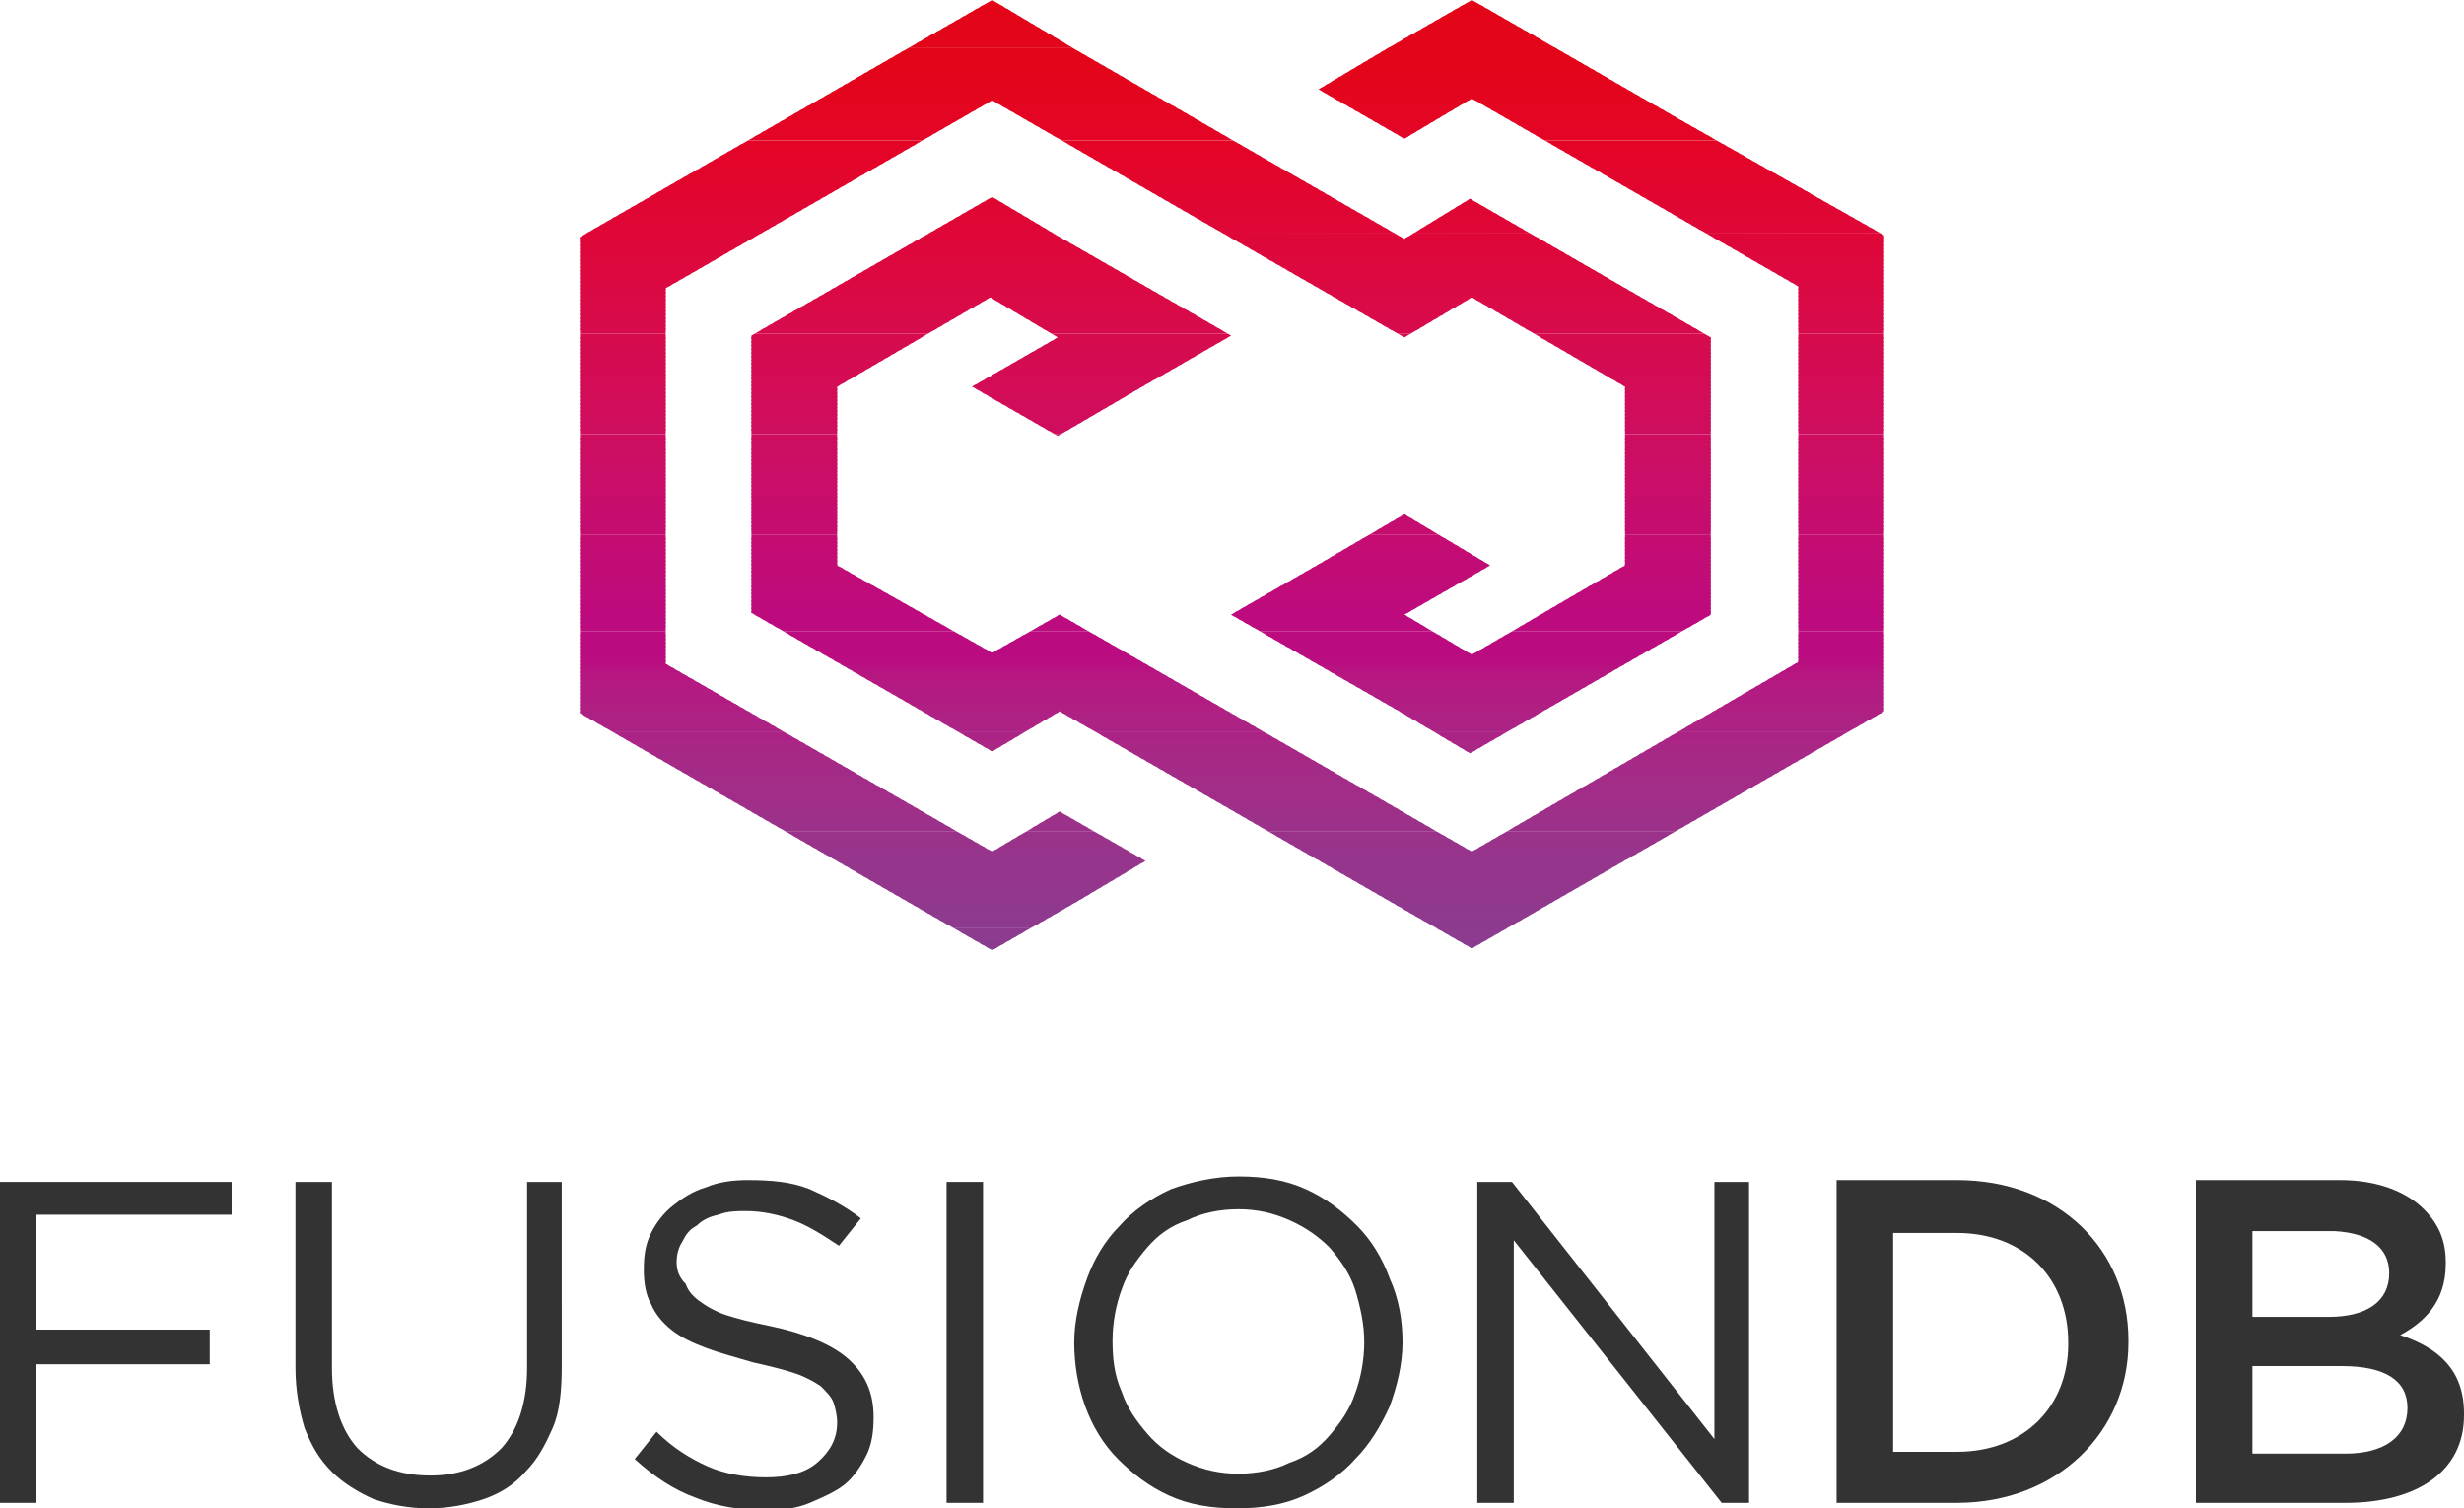 <?xml version="1.0" ?>
<svg xmlns:inkscape="http://www.inkscape.org/namespaces/inkscape" xmlns:sodipodi="http://sodipodi.sourceforge.net/DTD/sodipodi-0.dtd" xmlns:xlink="http://www.w3.org/1999/xlink" xmlns="http://www.w3.org/2000/svg" xmlns:svg="http://www.w3.org/2000/svg" viewBox="0 0 135.1 82.7" xml:space="preserve" sodipodi:docname="fusiondb.svg" inkscape:version="1.1.2 (0a00cf5339, 2022-02-04)">
	<sodipodi:namedview id="namedview1063" pagecolor="#505050" bordercolor="#ffffff" borderopacity="1" inkscape:pageshadow="0" inkscape:pageopacity="0" inkscape:pagecheckerboard="1" showgrid="false" inkscape:zoom="8.6940753" inkscape:cx="67.574754" inkscape:cy="41.349998" inkscape:window-width="2460" inkscape:window-height="1563" inkscape:window-x="0" inkscape:window-y="0" inkscape:window-maximized="1" inkscape:current-layer="FusionDB_Logo"/>
	<style type="text/css" id="style2">
	.st0{clip-path:url(#SVGID_2_);fill-rule:evenodd;clip-rule:evenodd;fill:#893C8F;}
	.st1{clip-path:url(#SVGID_2_);fill-rule:evenodd;clip-rule:evenodd;fill:#8A3C8F;}
	.st2{clip-path:url(#SVGID_2_);fill-rule:evenodd;clip-rule:evenodd;fill:#8A3B8F;}
	.st3{clip-path:url(#SVGID_2_);fill-rule:evenodd;clip-rule:evenodd;fill:#8C3B8E;}
	.st4{clip-path:url(#SVGID_2_);fill-rule:evenodd;clip-rule:evenodd;fill:#8D3A8E;}
	.st5{clip-path:url(#SVGID_2_);fill-rule:evenodd;clip-rule:evenodd;fill:#8E3A8E;}
	.st6{clip-path:url(#SVGID_2_);fill-rule:evenodd;clip-rule:evenodd;fill:#8E398D;}
	.st7{clip-path:url(#SVGID_2_);fill-rule:evenodd;clip-rule:evenodd;fill:#8F398D;}
	.st8{clip-path:url(#SVGID_2_);fill-rule:evenodd;clip-rule:evenodd;fill:#90388D;}
	.st9{clip-path:url(#SVGID_2_);fill-rule:evenodd;clip-rule:evenodd;fill:#91388D;}
	.st10{clip-path:url(#SVGID_2_);fill-rule:evenodd;clip-rule:evenodd;fill:#92378C;}
	.st11{clip-path:url(#SVGID_2_);fill-rule:evenodd;clip-rule:evenodd;fill:#93378C;}
	.st12{clip-path:url(#SVGID_2_);fill-rule:evenodd;clip-rule:evenodd;fill:#94368C;}
	.st13{clip-path:url(#SVGID_2_);fill-rule:evenodd;clip-rule:evenodd;fill:#94368B;}
	.st14{clip-path:url(#SVGID_2_);fill-rule:evenodd;clip-rule:evenodd;fill:#95368C;}
	.st15{clip-path:url(#SVGID_2_);fill-rule:evenodd;clip-rule:evenodd;fill:#95358B;}
	.st16{clip-path:url(#SVGID_2_);fill-rule:evenodd;clip-rule:evenodd;fill:#96358B;}
	.st17{clip-path:url(#SVGID_2_);fill-rule:evenodd;clip-rule:evenodd;fill:#97348B;}
	.st18{clip-path:url(#SVGID_2_);fill-rule:evenodd;clip-rule:evenodd;fill:#99338A;}
	.st19{clip-path:url(#SVGID_2_);fill-rule:evenodd;clip-rule:evenodd;fill:#9A338A;}
	.st20{clip-path:url(#SVGID_2_);fill-rule:evenodd;clip-rule:evenodd;fill:#9A328A;}
	.st21{clip-path:url(#SVGID_2_);fill-rule:evenodd;clip-rule:evenodd;fill:#9B3189;}
	.st22{clip-path:url(#SVGID_2_);fill-rule:evenodd;clip-rule:evenodd;fill:#9C3189;}
	.st23{clip-path:url(#SVGID_2_);fill-rule:evenodd;clip-rule:evenodd;fill:#9D3089;}
	.st24{clip-path:url(#SVGID_2_);fill-rule:evenodd;clip-rule:evenodd;fill:#9D2F89;}
	.st25{clip-path:url(#SVGID_2_);fill-rule:evenodd;clip-rule:evenodd;fill:#9F2F88;}
	.st26{clip-path:url(#SVGID_2_);fill-rule:evenodd;clip-rule:evenodd;fill:#A02E88;}
	.st27{clip-path:url(#SVGID_2_);fill-rule:evenodd;clip-rule:evenodd;fill:#A12D88;}
	.st28{clip-path:url(#SVGID_2_);fill-rule:evenodd;clip-rule:evenodd;fill:#A22C87;}
	.st29{clip-path:url(#SVGID_2_);fill-rule:evenodd;clip-rule:evenodd;fill:#A32C87;}
	.st30{clip-path:url(#SVGID_2_);fill-rule:evenodd;clip-rule:evenodd;fill:#A42B87;}
	.st31{clip-path:url(#SVGID_2_);fill-rule:evenodd;clip-rule:evenodd;fill:#A42A87;}
	.st32{clip-path:url(#SVGID_2_);fill-rule:evenodd;clip-rule:evenodd;fill:#A62A86;}
	.st33{clip-path:url(#SVGID_2_);fill-rule:evenodd;clip-rule:evenodd;fill:#A62986;}
	.st34{clip-path:url(#SVGID_2_);fill-rule:evenodd;clip-rule:evenodd;fill:#A72986;}
	.st35{clip-path:url(#SVGID_2_);fill-rule:evenodd;clip-rule:evenodd;fill:#A72886;}
	.st36{clip-path:url(#SVGID_2_);fill-rule:evenodd;clip-rule:evenodd;fill:#A82785;}
	.st37{clip-path:url(#SVGID_2_);fill-rule:evenodd;clip-rule:evenodd;fill:#A92785;}
	.st38{clip-path:url(#SVGID_2_);fill-rule:evenodd;clip-rule:evenodd;fill:#AA2585;}
	.st39{clip-path:url(#SVGID_2_);fill-rule:evenodd;clip-rule:evenodd;fill:#AB2485;}
	.st40{clip-path:url(#SVGID_2_);fill-rule:evenodd;clip-rule:evenodd;fill:#AB2384;}
	.st41{clip-path:url(#SVGID_2_);fill-rule:evenodd;clip-rule:evenodd;fill:#AD2384;}
	.st42{clip-path:url(#SVGID_2_);fill-rule:evenodd;clip-rule:evenodd;fill:#AD2284;}
	.st43{clip-path:url(#SVGID_2_);fill-rule:evenodd;clip-rule:evenodd;fill:#AE2284;}
	.st44{clip-path:url(#SVGID_2_);fill-rule:evenodd;clip-rule:evenodd;fill:#AE2184;}
	.st45{clip-path:url(#SVGID_2_);fill-rule:evenodd;clip-rule:evenodd;fill:#B02083;}
	.st46{clip-path:url(#SVGID_2_);fill-rule:evenodd;clip-rule:evenodd;fill:#B01E83;}
	.st47{clip-path:url(#SVGID_2_);fill-rule:evenodd;clip-rule:evenodd;fill:#B21C82;}
	.st48{clip-path:url(#SVGID_2_);fill-rule:evenodd;clip-rule:evenodd;fill:#B31C82;}
	.st49{clip-path:url(#SVGID_2_);fill-rule:evenodd;clip-rule:evenodd;fill:#B31A82;}
	.st50{clip-path:url(#SVGID_2_);fill-rule:evenodd;clip-rule:evenodd;fill:#B51982;}
	.st51{clip-path:url(#SVGID_2_);fill-rule:evenodd;clip-rule:evenodd;fill:#B61781;}
	.st52{clip-path:url(#SVGID_2_);fill-rule:evenodd;clip-rule:evenodd;fill:#B71481;}
	.st53{clip-path:url(#SVGID_2_);fill-rule:evenodd;clip-rule:evenodd;fill:#B71280;}
	.st54{clip-path:url(#SVGID_2_);fill-rule:evenodd;clip-rule:evenodd;fill:#B90E80;}
	.st55{clip-path:url(#SVGID_2_);fill-rule:evenodd;clip-rule:evenodd;fill:#BA0C80;}
	.st56{clip-path:url(#SVGID_2_);fill-rule:evenodd;clip-rule:evenodd;fill:#BB0B80;}
	.st57{clip-path:url(#SVGID_2_);fill-rule:evenodd;clip-rule:evenodd;fill:#BB0B7F;}
	.st58{clip-path:url(#SVGID_2_);fill-rule:evenodd;clip-rule:evenodd;fill:#BC0B7F;}
	.st59{clip-path:url(#SVGID_2_);fill-rule:evenodd;clip-rule:evenodd;fill:#BC0C7E;}
	.st60{clip-path:url(#SVGID_2_);fill-rule:evenodd;clip-rule:evenodd;fill:#BC0B7E;}
	.st61{clip-path:url(#SVGID_2_);fill-rule:evenodd;clip-rule:evenodd;fill:#BD0B7D;}
	.st62{clip-path:url(#SVGID_2_);fill-rule:evenodd;clip-rule:evenodd;fill:#BE0A7D;}
	.st63{clip-path:url(#SVGID_2_);fill-rule:evenodd;clip-rule:evenodd;fill:#BE0B7C;}
	.st64{clip-path:url(#SVGID_2_);fill-rule:evenodd;clip-rule:evenodd;fill:#BE0B7B;}
	.st65{clip-path:url(#SVGID_2_);fill-rule:evenodd;clip-rule:evenodd;fill:#BF0B7B;}
	.st66{clip-path:url(#SVGID_2_);fill-rule:evenodd;clip-rule:evenodd;fill:#C00B7A;}
	.st67{clip-path:url(#SVGID_2_);fill-rule:evenodd;clip-rule:evenodd;fill:#C00C79;}
	.st68{clip-path:url(#SVGID_2_);fill-rule:evenodd;clip-rule:evenodd;fill:#C10C78;}
	.st69{clip-path:url(#SVGID_2_);fill-rule:evenodd;clip-rule:evenodd;fill:#C20C77;}
	.st70{clip-path:url(#SVGID_2_);fill-rule:evenodd;clip-rule:evenodd;fill:#C10C76;}
	.st71{clip-path:url(#SVGID_2_);fill-rule:evenodd;clip-rule:evenodd;fill:#C20C75;}
	.st72{clip-path:url(#SVGID_2_);fill-rule:evenodd;clip-rule:evenodd;fill:#C20D75;}
	.st73{clip-path:url(#SVGID_2_);fill-rule:evenodd;clip-rule:evenodd;fill:#C30C75;}
	.st74{clip-path:url(#SVGID_2_);fill-rule:evenodd;clip-rule:evenodd;fill:#C30C74;}
	.st75{clip-path:url(#SVGID_2_);fill-rule:evenodd;clip-rule:evenodd;fill:#C30D73;}
	.st76{clip-path:url(#SVGID_2_);fill-rule:evenodd;clip-rule:evenodd;fill:#C40C73;}
	.st77{clip-path:url(#SVGID_2_);fill-rule:evenodd;clip-rule:evenodd;fill:#C40C72;}
	.st78{clip-path:url(#SVGID_2_);fill-rule:evenodd;clip-rule:evenodd;fill:#C50C71;}
	.st79{clip-path:url(#SVGID_2_);fill-rule:evenodd;clip-rule:evenodd;fill:#C50D70;}
	.st80{clip-path:url(#SVGID_2_);fill-rule:evenodd;clip-rule:evenodd;fill:#C50C70;}
	.st81{clip-path:url(#SVGID_2_);fill-rule:evenodd;clip-rule:evenodd;fill:#C50D6F;}
	.st82{clip-path:url(#SVGID_2_);fill-rule:evenodd;clip-rule:evenodd;fill:#C60C6F;}
	.st83{clip-path:url(#SVGID_2_);fill-rule:evenodd;clip-rule:evenodd;fill:#C60D6E;}
	.st84{clip-path:url(#SVGID_2_);fill-rule:evenodd;clip-rule:evenodd;fill:#C70D6D;}
	.st85{clip-path:url(#SVGID_2_);fill-rule:evenodd;clip-rule:evenodd;fill:#C70D6C;}
	.st86{clip-path:url(#SVGID_2_);fill-rule:evenodd;clip-rule:evenodd;fill:#C80D6B;}
	.st87{clip-path:url(#SVGID_2_);fill-rule:evenodd;clip-rule:evenodd;fill:#C90D6A;}
	.st88{clip-path:url(#SVGID_2_);fill-rule:evenodd;clip-rule:evenodd;fill:#C90D69;}
	.st89{clip-path:url(#SVGID_2_);fill-rule:evenodd;clip-rule:evenodd;fill:#CA0D68;}
	.st90{clip-path:url(#SVGID_2_);fill-rule:evenodd;clip-rule:evenodd;fill:#CA0D67;}
	.st91{clip-path:url(#SVGID_2_);fill-rule:evenodd;clip-rule:evenodd;fill:#CA0D66;}
	.st92{clip-path:url(#SVGID_2_);fill-rule:evenodd;clip-rule:evenodd;fill:#CA0E65;}
	.st93{clip-path:url(#SVGID_2_);fill-rule:evenodd;clip-rule:evenodd;fill:#CB0D64;}
	.st94{clip-path:url(#SVGID_2_);fill-rule:evenodd;clip-rule:evenodd;fill:#CC0D63;}
	.st95{clip-path:url(#SVGID_2_);fill-rule:evenodd;clip-rule:evenodd;fill:#CC0E62;}
	.st96{clip-path:url(#SVGID_2_);fill-rule:evenodd;clip-rule:evenodd;fill:#CD0E61;}
	.st97{clip-path:url(#SVGID_2_);fill-rule:evenodd;clip-rule:evenodd;fill:#CD0E60;}
	.st98{clip-path:url(#SVGID_2_);fill-rule:evenodd;clip-rule:evenodd;fill:#CE0D60;}
	.st99{clip-path:url(#SVGID_2_);fill-rule:evenodd;clip-rule:evenodd;fill:#CE0D5F;}
	.st100{clip-path:url(#SVGID_2_);fill-rule:evenodd;clip-rule:evenodd;fill:#CF0D5E;}
	.st101{clip-path:url(#SVGID_2_);fill-rule:evenodd;clip-rule:evenodd;fill:#CF0D5D;}
	.st102{clip-path:url(#SVGID_2_);fill-rule:evenodd;clip-rule:evenodd;fill:#D00D5D;}
	.st103{clip-path:url(#SVGID_2_);fill-rule:evenodd;clip-rule:evenodd;fill:#D00D5B;}
	.st104{clip-path:url(#SVGID_2_);fill-rule:evenodd;clip-rule:evenodd;fill:#D10C5B;}
	.st105{clip-path:url(#SVGID_2_);fill-rule:evenodd;clip-rule:evenodd;fill:#D10C5A;}
	.st106{clip-path:url(#SVGID_2_);fill-rule:evenodd;clip-rule:evenodd;fill:#D10D59;}
	.st107{clip-path:url(#SVGID_2_);fill-rule:evenodd;clip-rule:evenodd;fill:#D20C59;}
	.st108{clip-path:url(#SVGID_2_);fill-rule:evenodd;clip-rule:evenodd;fill:#D10C58;}
	.st109{clip-path:url(#SVGID_2_);fill-rule:evenodd;clip-rule:evenodd;fill:#D20C57;}
	.st110{clip-path:url(#SVGID_2_);fill-rule:evenodd;clip-rule:evenodd;fill:#D20C56;}
	.st111{clip-path:url(#SVGID_2_);fill-rule:evenodd;clip-rule:evenodd;fill:#D30C55;}
	.st112{clip-path:url(#SVGID_2_);fill-rule:evenodd;clip-rule:evenodd;fill:#D40B54;}
	.st113{clip-path:url(#SVGID_2_);fill-rule:evenodd;clip-rule:evenodd;fill:#D40C54;}
	.st114{clip-path:url(#SVGID_2_);fill-rule:evenodd;clip-rule:evenodd;fill:#D40B52;}
	.st115{clip-path:url(#SVGID_2_);fill-rule:evenodd;clip-rule:evenodd;fill:#D40C51;}
	.st116{clip-path:url(#SVGID_2_);fill-rule:evenodd;clip-rule:evenodd;fill:#D50B51;}
	.st117{clip-path:url(#SVGID_2_);fill-rule:evenodd;clip-rule:evenodd;fill:#D50B50;}
	.st118{clip-path:url(#SVGID_2_);fill-rule:evenodd;clip-rule:evenodd;fill:#D50C4F;}
	.st119{clip-path:url(#SVGID_2_);fill-rule:evenodd;clip-rule:evenodd;fill:#D60B4E;}
	.st120{clip-path:url(#SVGID_2_);fill-rule:evenodd;clip-rule:evenodd;fill:#D70B4C;}
	.st121{clip-path:url(#SVGID_2_);fill-rule:evenodd;clip-rule:evenodd;fill:#D70B4B;}
	.st122{clip-path:url(#SVGID_2_);fill-rule:evenodd;clip-rule:evenodd;fill:#D70B49;}
	.st123{clip-path:url(#SVGID_2_);fill-rule:evenodd;clip-rule:evenodd;fill:#D80A49;}
	.st124{clip-path:url(#SVGID_2_);fill-rule:evenodd;clip-rule:evenodd;fill:#D80A48;}
	.st125{clip-path:url(#SVGID_2_);fill-rule:evenodd;clip-rule:evenodd;fill:#D90A47;}
	.st126{clip-path:url(#SVGID_2_);fill-rule:evenodd;clip-rule:evenodd;fill:#D90A46;}
	.st127{clip-path:url(#SVGID_2_);fill-rule:evenodd;clip-rule:evenodd;fill:#DA0A45;}
	.st128{clip-path:url(#SVGID_2_);fill-rule:evenodd;clip-rule:evenodd;fill:#DA0944;}
	.st129{clip-path:url(#SVGID_2_);fill-rule:evenodd;clip-rule:evenodd;fill:#DA0943;}
	.st130{clip-path:url(#SVGID_2_);fill-rule:evenodd;clip-rule:evenodd;fill:#DA0942;}
	.st131{clip-path:url(#SVGID_2_);fill-rule:evenodd;clip-rule:evenodd;fill:#DB0842;}
	.st132{clip-path:url(#SVGID_2_);fill-rule:evenodd;clip-rule:evenodd;fill:#DB0940;}
	.st133{clip-path:url(#SVGID_2_);fill-rule:evenodd;clip-rule:evenodd;fill:#DC083F;}
	.st134{clip-path:url(#SVGID_2_);fill-rule:evenodd;clip-rule:evenodd;fill:#DC083E;}
	.st135{clip-path:url(#SVGID_2_);fill-rule:evenodd;clip-rule:evenodd;fill:#DD083D;}
	.st136{clip-path:url(#SVGID_2_);fill-rule:evenodd;clip-rule:evenodd;fill:#DE073C;}
	.st137{clip-path:url(#SVGID_2_);fill-rule:evenodd;clip-rule:evenodd;fill:#DE073B;}
	.st138{clip-path:url(#SVGID_2_);fill-rule:evenodd;clip-rule:evenodd;fill:#DE073A;}
	.st139{clip-path:url(#SVGID_2_);fill-rule:evenodd;clip-rule:evenodd;fill:#DE0739;}
	.st140{clip-path:url(#SVGID_2_);fill-rule:evenodd;clip-rule:evenodd;fill:#DF0638;}
	.st141{clip-path:url(#SVGID_2_);fill-rule:evenodd;clip-rule:evenodd;fill:#DF0737;}
	.st142{clip-path:url(#SVGID_2_);fill-rule:evenodd;clip-rule:evenodd;fill:#DF0636;}
	.st143{clip-path:url(#SVGID_2_);fill-rule:evenodd;clip-rule:evenodd;fill:#DF0735;}
	.st144{clip-path:url(#SVGID_2_);fill-rule:evenodd;clip-rule:evenodd;fill:#E00634;}
	.st145{clip-path:url(#SVGID_2_);fill-rule:evenodd;clip-rule:evenodd;fill:#E00633;}
	.st146{clip-path:url(#SVGID_2_);fill-rule:evenodd;clip-rule:evenodd;fill:#E00632;}
	.st147{clip-path:url(#SVGID_2_);fill-rule:evenodd;clip-rule:evenodd;fill:#E10532;}
	.st148{clip-path:url(#SVGID_2_);fill-rule:evenodd;clip-rule:evenodd;fill:#E10630;}
	.st149{clip-path:url(#SVGID_2_);fill-rule:evenodd;clip-rule:evenodd;fill:#E2052F;}
	.st150{clip-path:url(#SVGID_2_);fill-rule:evenodd;clip-rule:evenodd;fill:#E2062E;}
	.st151{clip-path:url(#SVGID_2_);fill-rule:evenodd;clip-rule:evenodd;fill:#E2052C;}
	.st152{clip-path:url(#SVGID_2_);fill-rule:evenodd;clip-rule:evenodd;fill:#E3042C;}
	.st153{clip-path:url(#SVGID_2_);fill-rule:evenodd;clip-rule:evenodd;fill:#E3052B;}
	.st154{clip-path:url(#SVGID_2_);fill-rule:evenodd;clip-rule:evenodd;fill:#E4042A;}
	.st155{clip-path:url(#SVGID_2_);fill-rule:evenodd;clip-rule:evenodd;fill:#E40429;}
	.st156{clip-path:url(#SVGID_2_);fill-rule:evenodd;clip-rule:evenodd;fill:#E40428;}
	.st157{clip-path:url(#SVGID_2_);fill-rule:evenodd;clip-rule:evenodd;fill:#E40427;}
	.st158{clip-path:url(#SVGID_2_);fill-rule:evenodd;clip-rule:evenodd;fill:#E40426;}
	.st159{clip-path:url(#SVGID_2_);fill-rule:evenodd;clip-rule:evenodd;fill:#E40425;}
	.st160{clip-path:url(#SVGID_2_);fill-rule:evenodd;clip-rule:evenodd;fill:#E40424;}
	.st161{clip-path:url(#SVGID_2_);fill-rule:evenodd;clip-rule:evenodd;fill:#E40523;}
	.st162{clip-path:url(#SVGID_2_);fill-rule:evenodd;clip-rule:evenodd;fill:#E40521;}
	.st163{clip-path:url(#SVGID_2_);fill-rule:evenodd;clip-rule:evenodd;fill:#E40520;}
	.st164{clip-path:url(#SVGID_2_);fill-rule:evenodd;clip-rule:evenodd;fill:#E4051F;}
	.st165{clip-path:url(#SVGID_2_);fill-rule:evenodd;clip-rule:evenodd;fill:#E3051E;}
	.st166{clip-path:url(#SVGID_2_);fill-rule:evenodd;clip-rule:evenodd;fill:#E4051E;}
	.st167{clip-path:url(#SVGID_2_);fill-rule:evenodd;clip-rule:evenodd;fill:#E3051D;}
	.st168{clip-path:url(#SVGID_2_);fill-rule:evenodd;clip-rule:evenodd;fill:#E3051C;}
	.st169{clip-path:url(#SVGID_2_);fill-rule:evenodd;clip-rule:evenodd;fill:#E3051B;}
	.st170{clip-path:url(#SVGID_2_);fill-rule:evenodd;clip-rule:evenodd;fill:#E3051A;}
	.st171{clip-path:url(#SVGID_2_);fill-rule:evenodd;clip-rule:evenodd;fill:#E30519;}
	.st172{clip-path:url(#SVGID_2_);fill-rule:evenodd;clip-rule:evenodd;fill:#E30518;}
	.st173{clip-path:url(#SVGID_2_);fill-rule:evenodd;clip-rule:evenodd;fill:#E30517;}
	.st174{clip-path:url(#SVGID_2_);fill-rule:evenodd;clip-rule:evenodd;fill:#E30618;}
	.st175{clip-path:url(#SVGID_2_);fill-rule:evenodd;clip-rule:evenodd;fill:#E30717;}
	.st176{clip-path:url(#SVGID_4_);fill-rule:evenodd;clip-rule:evenodd;fill:#893C8F;}
	.st177{clip-path:url(#SVGID_4_);fill-rule:evenodd;clip-rule:evenodd;fill:#8A3C8F;}
	.st178{clip-path:url(#SVGID_4_);fill-rule:evenodd;clip-rule:evenodd;fill:#8A3B8F;}
	.st179{clip-path:url(#SVGID_4_);fill-rule:evenodd;clip-rule:evenodd;fill:#8C3B8E;}
	.st180{clip-path:url(#SVGID_4_);fill-rule:evenodd;clip-rule:evenodd;fill:#8D3A8E;}
	.st181{clip-path:url(#SVGID_4_);fill-rule:evenodd;clip-rule:evenodd;fill:#8E3A8E;}
	.st182{clip-path:url(#SVGID_4_);fill-rule:evenodd;clip-rule:evenodd;fill:#8E398D;}
	.st183{clip-path:url(#SVGID_4_);fill-rule:evenodd;clip-rule:evenodd;fill:#8F398D;}
	.st184{clip-path:url(#SVGID_4_);fill-rule:evenodd;clip-rule:evenodd;fill:#90388D;}
	.st185{clip-path:url(#SVGID_4_);fill-rule:evenodd;clip-rule:evenodd;fill:#91388D;}
	.st186{clip-path:url(#SVGID_4_);fill-rule:evenodd;clip-rule:evenodd;fill:#92378C;}
	.st187{clip-path:url(#SVGID_4_);fill-rule:evenodd;clip-rule:evenodd;fill:#93378C;}
	.st188{clip-path:url(#SVGID_4_);fill-rule:evenodd;clip-rule:evenodd;fill:#94368C;}
	.st189{clip-path:url(#SVGID_4_);fill-rule:evenodd;clip-rule:evenodd;fill:#94368B;}
	.st190{clip-path:url(#SVGID_4_);fill-rule:evenodd;clip-rule:evenodd;fill:#95368C;}
	.st191{clip-path:url(#SVGID_4_);fill-rule:evenodd;clip-rule:evenodd;fill:#95358B;}
	.st192{clip-path:url(#SVGID_4_);fill-rule:evenodd;clip-rule:evenodd;fill:#96358B;}
	.st193{clip-path:url(#SVGID_4_);fill-rule:evenodd;clip-rule:evenodd;fill:#97348B;}
	.st194{clip-path:url(#SVGID_4_);fill-rule:evenodd;clip-rule:evenodd;fill:#99338A;}
	.st195{clip-path:url(#SVGID_4_);fill-rule:evenodd;clip-rule:evenodd;fill:#9A338A;}
	.st196{clip-path:url(#SVGID_4_);fill-rule:evenodd;clip-rule:evenodd;fill:#9A328A;}
	.st197{clip-path:url(#SVGID_4_);fill-rule:evenodd;clip-rule:evenodd;fill:#9B3189;}
	.st198{clip-path:url(#SVGID_4_);fill-rule:evenodd;clip-rule:evenodd;fill:#9C3189;}
	.st199{clip-path:url(#SVGID_4_);fill-rule:evenodd;clip-rule:evenodd;fill:#9D3089;}
	.st200{clip-path:url(#SVGID_4_);fill-rule:evenodd;clip-rule:evenodd;fill:#9D2F89;}
	.st201{clip-path:url(#SVGID_4_);fill-rule:evenodd;clip-rule:evenodd;fill:#9F2F88;}
	.st202{clip-path:url(#SVGID_4_);fill-rule:evenodd;clip-rule:evenodd;fill:#A02E88;}
	.st203{clip-path:url(#SVGID_4_);fill-rule:evenodd;clip-rule:evenodd;fill:#A12D88;}
	.st204{clip-path:url(#SVGID_4_);fill-rule:evenodd;clip-rule:evenodd;fill:#A22C87;}
	.st205{clip-path:url(#SVGID_4_);fill-rule:evenodd;clip-rule:evenodd;fill:#A32C87;}
	.st206{clip-path:url(#SVGID_4_);fill-rule:evenodd;clip-rule:evenodd;fill:#A42B87;}
	.st207{clip-path:url(#SVGID_4_);fill-rule:evenodd;clip-rule:evenodd;fill:#A42A87;}
	.st208{clip-path:url(#SVGID_4_);fill-rule:evenodd;clip-rule:evenodd;fill:#A62A86;}
	.st209{clip-path:url(#SVGID_4_);fill-rule:evenodd;clip-rule:evenodd;fill:#A62986;}
	.st210{clip-path:url(#SVGID_4_);fill-rule:evenodd;clip-rule:evenodd;fill:#A72986;}
	.st211{clip-path:url(#SVGID_4_);fill-rule:evenodd;clip-rule:evenodd;fill:#A72886;}
	.st212{clip-path:url(#SVGID_4_);fill-rule:evenodd;clip-rule:evenodd;fill:#A82785;}
	.st213{clip-path:url(#SVGID_4_);fill-rule:evenodd;clip-rule:evenodd;fill:#A92785;}
	.st214{clip-path:url(#SVGID_4_);fill-rule:evenodd;clip-rule:evenodd;fill:#AA2585;}
	.st215{clip-path:url(#SVGID_4_);fill-rule:evenodd;clip-rule:evenodd;fill:#AB2485;}
	.st216{clip-path:url(#SVGID_4_);fill-rule:evenodd;clip-rule:evenodd;fill:#AB2384;}
	.st217{clip-path:url(#SVGID_4_);fill-rule:evenodd;clip-rule:evenodd;fill:#AD2384;}
	.st218{clip-path:url(#SVGID_4_);fill-rule:evenodd;clip-rule:evenodd;fill:#AD2284;}
	.st219{clip-path:url(#SVGID_4_);fill-rule:evenodd;clip-rule:evenodd;fill:#AE2284;}
	.st220{clip-path:url(#SVGID_4_);fill-rule:evenodd;clip-rule:evenodd;fill:#AE2184;}
	.st221{clip-path:url(#SVGID_4_);fill-rule:evenodd;clip-rule:evenodd;fill:#B02083;}
	.st222{clip-path:url(#SVGID_4_);fill-rule:evenodd;clip-rule:evenodd;fill:#B01E83;}
	.st223{clip-path:url(#SVGID_4_);fill-rule:evenodd;clip-rule:evenodd;fill:#B21C82;}
	.st224{clip-path:url(#SVGID_4_);fill-rule:evenodd;clip-rule:evenodd;fill:#B31C82;}
	.st225{clip-path:url(#SVGID_4_);fill-rule:evenodd;clip-rule:evenodd;fill:#B31A82;}
	.st226{clip-path:url(#SVGID_4_);fill-rule:evenodd;clip-rule:evenodd;fill:#B51982;}
	.st227{clip-path:url(#SVGID_4_);fill-rule:evenodd;clip-rule:evenodd;fill:#B61781;}
	.st228{clip-path:url(#SVGID_4_);fill-rule:evenodd;clip-rule:evenodd;fill:#B71481;}
	.st229{clip-path:url(#SVGID_4_);fill-rule:evenodd;clip-rule:evenodd;fill:#B71280;}
	.st230{clip-path:url(#SVGID_4_);fill-rule:evenodd;clip-rule:evenodd;fill:#B90E80;}
	.st231{clip-path:url(#SVGID_4_);fill-rule:evenodd;clip-rule:evenodd;fill:#BA0C80;}
	.st232{clip-path:url(#SVGID_4_);fill-rule:evenodd;clip-rule:evenodd;fill:#BB0B80;}
	.st233{clip-path:url(#SVGID_4_);fill-rule:evenodd;clip-rule:evenodd;fill:#BB0B7F;}
	.st234{clip-path:url(#SVGID_4_);fill-rule:evenodd;clip-rule:evenodd;fill:#BC0B7F;}
	.st235{clip-path:url(#SVGID_4_);fill-rule:evenodd;clip-rule:evenodd;fill:#BC0C7E;}
	.st236{clip-path:url(#SVGID_4_);fill-rule:evenodd;clip-rule:evenodd;fill:#BC0B7E;}
	.st237{clip-path:url(#SVGID_4_);fill-rule:evenodd;clip-rule:evenodd;fill:#BD0B7D;}
	.st238{clip-path:url(#SVGID_4_);fill-rule:evenodd;clip-rule:evenodd;fill:#BE0A7D;}
	.st239{clip-path:url(#SVGID_4_);fill-rule:evenodd;clip-rule:evenodd;fill:#BE0B7C;}
	.st240{clip-path:url(#SVGID_4_);fill-rule:evenodd;clip-rule:evenodd;fill:#BE0B7B;}
	.st241{clip-path:url(#SVGID_4_);fill-rule:evenodd;clip-rule:evenodd;fill:#BF0B7B;}
	.st242{clip-path:url(#SVGID_4_);fill-rule:evenodd;clip-rule:evenodd;fill:#C00B7A;}
	.st243{clip-path:url(#SVGID_4_);fill-rule:evenodd;clip-rule:evenodd;fill:#C00C79;}
	.st244{clip-path:url(#SVGID_4_);fill-rule:evenodd;clip-rule:evenodd;fill:#C10C78;}
	.st245{clip-path:url(#SVGID_4_);fill-rule:evenodd;clip-rule:evenodd;fill:#C20C77;}
	.st246{clip-path:url(#SVGID_4_);fill-rule:evenodd;clip-rule:evenodd;fill:#C10C76;}
	.st247{clip-path:url(#SVGID_4_);fill-rule:evenodd;clip-rule:evenodd;fill:#C20C75;}
	.st248{clip-path:url(#SVGID_4_);fill-rule:evenodd;clip-rule:evenodd;fill:#C20D75;}
	.st249{clip-path:url(#SVGID_4_);fill-rule:evenodd;clip-rule:evenodd;fill:#C30C75;}
	.st250{clip-path:url(#SVGID_4_);fill-rule:evenodd;clip-rule:evenodd;fill:#C30C74;}
	.st251{clip-path:url(#SVGID_4_);fill-rule:evenodd;clip-rule:evenodd;fill:#C30D73;}
	.st252{clip-path:url(#SVGID_4_);fill-rule:evenodd;clip-rule:evenodd;fill:#C40C73;}
	.st253{clip-path:url(#SVGID_4_);fill-rule:evenodd;clip-rule:evenodd;fill:#C40C72;}
	.st254{clip-path:url(#SVGID_4_);fill-rule:evenodd;clip-rule:evenodd;fill:#C50C71;}
	.st255{clip-path:url(#SVGID_4_);fill-rule:evenodd;clip-rule:evenodd;fill:#C50D70;}
	.st256{clip-path:url(#SVGID_4_);fill-rule:evenodd;clip-rule:evenodd;fill:#C50C70;}
	.st257{clip-path:url(#SVGID_4_);fill-rule:evenodd;clip-rule:evenodd;fill:#C50D6F;}
	.st258{clip-path:url(#SVGID_4_);fill-rule:evenodd;clip-rule:evenodd;fill:#C60C6F;}
	.st259{clip-path:url(#SVGID_4_);fill-rule:evenodd;clip-rule:evenodd;fill:#C60D6E;}
	.st260{clip-path:url(#SVGID_4_);fill-rule:evenodd;clip-rule:evenodd;fill:#C70D6D;}
	.st261{clip-path:url(#SVGID_4_);fill-rule:evenodd;clip-rule:evenodd;fill:#C70D6C;}
	.st262{clip-path:url(#SVGID_4_);fill-rule:evenodd;clip-rule:evenodd;fill:#C80D6B;}
	.st263{clip-path:url(#SVGID_4_);fill-rule:evenodd;clip-rule:evenodd;fill:#C90D6A;}
	.st264{clip-path:url(#SVGID_4_);fill-rule:evenodd;clip-rule:evenodd;fill:#C90D69;}
	.st265{clip-path:url(#SVGID_4_);fill-rule:evenodd;clip-rule:evenodd;fill:#CA0D68;}
	.st266{clip-path:url(#SVGID_4_);fill-rule:evenodd;clip-rule:evenodd;fill:#CA0D67;}
	.st267{clip-path:url(#SVGID_4_);fill-rule:evenodd;clip-rule:evenodd;fill:#CA0D66;}
	.st268{clip-path:url(#SVGID_4_);fill-rule:evenodd;clip-rule:evenodd;fill:#CA0E65;}
	.st269{clip-path:url(#SVGID_4_);fill-rule:evenodd;clip-rule:evenodd;fill:#CB0D64;}
	.st270{clip-path:url(#SVGID_4_);fill-rule:evenodd;clip-rule:evenodd;fill:#CC0D63;}
	.st271{clip-path:url(#SVGID_4_);fill-rule:evenodd;clip-rule:evenodd;fill:#CC0E62;}
	.st272{clip-path:url(#SVGID_4_);fill-rule:evenodd;clip-rule:evenodd;fill:#CD0E61;}
	.st273{clip-path:url(#SVGID_4_);fill-rule:evenodd;clip-rule:evenodd;fill:#CD0E60;}
	.st274{clip-path:url(#SVGID_4_);fill-rule:evenodd;clip-rule:evenodd;fill:#CE0D60;}
	.st275{clip-path:url(#SVGID_4_);fill-rule:evenodd;clip-rule:evenodd;fill:#CE0D5F;}
	.st276{clip-path:url(#SVGID_4_);fill-rule:evenodd;clip-rule:evenodd;fill:#CF0D5E;}
	.st277{clip-path:url(#SVGID_4_);fill-rule:evenodd;clip-rule:evenodd;fill:#CF0D5D;}
	.st278{clip-path:url(#SVGID_4_);fill-rule:evenodd;clip-rule:evenodd;fill:#D00D5D;}
	.st279{clip-path:url(#SVGID_4_);fill-rule:evenodd;clip-rule:evenodd;fill:#D00D5B;}
	.st280{clip-path:url(#SVGID_4_);fill-rule:evenodd;clip-rule:evenodd;fill:#D10C5B;}
	.st281{clip-path:url(#SVGID_4_);fill-rule:evenodd;clip-rule:evenodd;fill:#D10C5A;}
	.st282{clip-path:url(#SVGID_4_);fill-rule:evenodd;clip-rule:evenodd;fill:#D10D59;}
	.st283{clip-path:url(#SVGID_4_);fill-rule:evenodd;clip-rule:evenodd;fill:#D20C59;}
	.st284{clip-path:url(#SVGID_4_);fill-rule:evenodd;clip-rule:evenodd;fill:#D10C58;}
	.st285{clip-path:url(#SVGID_4_);fill-rule:evenodd;clip-rule:evenodd;fill:#D20C57;}
	.st286{clip-path:url(#SVGID_4_);fill-rule:evenodd;clip-rule:evenodd;fill:#D20C56;}
	.st287{clip-path:url(#SVGID_4_);fill-rule:evenodd;clip-rule:evenodd;fill:#D30C55;}
	.st288{clip-path:url(#SVGID_4_);fill-rule:evenodd;clip-rule:evenodd;fill:#D40B54;}
	.st289{clip-path:url(#SVGID_4_);fill-rule:evenodd;clip-rule:evenodd;fill:#D40C54;}
	.st290{clip-path:url(#SVGID_4_);fill-rule:evenodd;clip-rule:evenodd;fill:#D40B52;}
	.st291{clip-path:url(#SVGID_4_);fill-rule:evenodd;clip-rule:evenodd;fill:#D40C51;}
	.st292{clip-path:url(#SVGID_4_);fill-rule:evenodd;clip-rule:evenodd;fill:#D50B51;}
	.st293{clip-path:url(#SVGID_4_);fill-rule:evenodd;clip-rule:evenodd;fill:#D50B50;}
	.st294{clip-path:url(#SVGID_4_);fill-rule:evenodd;clip-rule:evenodd;fill:#D50C4F;}
	.st295{clip-path:url(#SVGID_4_);fill-rule:evenodd;clip-rule:evenodd;fill:#D60B4E;}
	.st296{clip-path:url(#SVGID_4_);fill-rule:evenodd;clip-rule:evenodd;fill:#D70B4C;}
	.st297{clip-path:url(#SVGID_4_);fill-rule:evenodd;clip-rule:evenodd;fill:#D70B4B;}
	.st298{clip-path:url(#SVGID_4_);fill-rule:evenodd;clip-rule:evenodd;fill:#D70B49;}
	.st299{clip-path:url(#SVGID_4_);fill-rule:evenodd;clip-rule:evenodd;fill:#D80A49;}
	.st300{clip-path:url(#SVGID_4_);fill-rule:evenodd;clip-rule:evenodd;fill:#D80A48;}
	.st301{clip-path:url(#SVGID_4_);fill-rule:evenodd;clip-rule:evenodd;fill:#D90A47;}
	.st302{clip-path:url(#SVGID_4_);fill-rule:evenodd;clip-rule:evenodd;fill:#D90A46;}
	.st303{clip-path:url(#SVGID_4_);fill-rule:evenodd;clip-rule:evenodd;fill:#DA0A45;}
	.st304{clip-path:url(#SVGID_4_);fill-rule:evenodd;clip-rule:evenodd;fill:#DA0944;}
	.st305{clip-path:url(#SVGID_4_);fill-rule:evenodd;clip-rule:evenodd;fill:#DA0943;}
	.st306{clip-path:url(#SVGID_4_);fill-rule:evenodd;clip-rule:evenodd;fill:#DA0942;}
	.st307{clip-path:url(#SVGID_4_);fill-rule:evenodd;clip-rule:evenodd;fill:#DB0842;}
	.st308{clip-path:url(#SVGID_4_);fill-rule:evenodd;clip-rule:evenodd;fill:#DB0940;}
	.st309{clip-path:url(#SVGID_4_);fill-rule:evenodd;clip-rule:evenodd;fill:#DC083F;}
	.st310{clip-path:url(#SVGID_4_);fill-rule:evenodd;clip-rule:evenodd;fill:#DC083E;}
	.st311{clip-path:url(#SVGID_4_);fill-rule:evenodd;clip-rule:evenodd;fill:#DD083D;}
	.st312{clip-path:url(#SVGID_4_);fill-rule:evenodd;clip-rule:evenodd;fill:#DE073C;}
	.st313{clip-path:url(#SVGID_4_);fill-rule:evenodd;clip-rule:evenodd;fill:#DE073B;}
	.st314{clip-path:url(#SVGID_4_);fill-rule:evenodd;clip-rule:evenodd;fill:#DE073A;}
	.st315{clip-path:url(#SVGID_4_);fill-rule:evenodd;clip-rule:evenodd;fill:#DE0739;}
	.st316{clip-path:url(#SVGID_4_);fill-rule:evenodd;clip-rule:evenodd;fill:#DF0638;}
	.st317{clip-path:url(#SVGID_4_);fill-rule:evenodd;clip-rule:evenodd;fill:#DF0737;}
	.st318{clip-path:url(#SVGID_4_);fill-rule:evenodd;clip-rule:evenodd;fill:#DF0636;}
	.st319{clip-path:url(#SVGID_4_);fill-rule:evenodd;clip-rule:evenodd;fill:#DF0735;}
	.st320{clip-path:url(#SVGID_4_);fill-rule:evenodd;clip-rule:evenodd;fill:#E00634;}
	.st321{clip-path:url(#SVGID_4_);fill-rule:evenodd;clip-rule:evenodd;fill:#E00633;}
	.st322{clip-path:url(#SVGID_4_);fill-rule:evenodd;clip-rule:evenodd;fill:#E00632;}
	.st323{clip-path:url(#SVGID_4_);fill-rule:evenodd;clip-rule:evenodd;fill:#E10532;}
	.st324{clip-path:url(#SVGID_4_);fill-rule:evenodd;clip-rule:evenodd;fill:#E10630;}
	.st325{clip-path:url(#SVGID_4_);fill-rule:evenodd;clip-rule:evenodd;fill:#E2052F;}
	.st326{clip-path:url(#SVGID_4_);fill-rule:evenodd;clip-rule:evenodd;fill:#E2062E;}
	.st327{clip-path:url(#SVGID_4_);fill-rule:evenodd;clip-rule:evenodd;fill:#E2052C;}
	.st328{clip-path:url(#SVGID_4_);fill-rule:evenodd;clip-rule:evenodd;fill:#E3042C;}
	.st329{clip-path:url(#SVGID_4_);fill-rule:evenodd;clip-rule:evenodd;fill:#E3052B;}
	.st330{clip-path:url(#SVGID_4_);fill-rule:evenodd;clip-rule:evenodd;fill:#E4042A;}
	.st331{clip-path:url(#SVGID_4_);fill-rule:evenodd;clip-rule:evenodd;fill:#E40429;}
	.st332{clip-path:url(#SVGID_4_);fill-rule:evenodd;clip-rule:evenodd;fill:#E40428;}
	.st333{clip-path:url(#SVGID_4_);fill-rule:evenodd;clip-rule:evenodd;fill:#E40427;}
	.st334{clip-path:url(#SVGID_4_);fill-rule:evenodd;clip-rule:evenodd;fill:#E40426;}
	.st335{clip-path:url(#SVGID_4_);fill-rule:evenodd;clip-rule:evenodd;fill:#E40425;}
	.st336{clip-path:url(#SVGID_4_);fill-rule:evenodd;clip-rule:evenodd;fill:#E40424;}
	.st337{clip-path:url(#SVGID_4_);fill-rule:evenodd;clip-rule:evenodd;fill:#E40523;}
	.st338{clip-path:url(#SVGID_4_);fill-rule:evenodd;clip-rule:evenodd;fill:#E40521;}
	.st339{clip-path:url(#SVGID_4_);fill-rule:evenodd;clip-rule:evenodd;fill:#E40520;}
	.st340{clip-path:url(#SVGID_4_);fill-rule:evenodd;clip-rule:evenodd;fill:#E4051F;}
	.st341{clip-path:url(#SVGID_4_);fill-rule:evenodd;clip-rule:evenodd;fill:#E3051E;}
	.st342{clip-path:url(#SVGID_4_);fill-rule:evenodd;clip-rule:evenodd;fill:#E4051E;}
	.st343{clip-path:url(#SVGID_4_);fill-rule:evenodd;clip-rule:evenodd;fill:#E3051D;}
	.st344{clip-path:url(#SVGID_4_);fill-rule:evenodd;clip-rule:evenodd;fill:#E3051C;}
	.st345{clip-path:url(#SVGID_4_);fill-rule:evenodd;clip-rule:evenodd;fill:#E3051B;}
	.st346{clip-path:url(#SVGID_4_);fill-rule:evenodd;clip-rule:evenodd;fill:#E3051A;}
	.st347{clip-path:url(#SVGID_4_);fill-rule:evenodd;clip-rule:evenodd;fill:#E30519;}
	.st348{clip-path:url(#SVGID_4_);fill-rule:evenodd;clip-rule:evenodd;fill:#E30518;}
	.st349{clip-path:url(#SVGID_4_);fill-rule:evenodd;clip-rule:evenodd;fill:#E30517;}
	.st350{clip-path:url(#SVGID_4_);fill-rule:evenodd;clip-rule:evenodd;fill:#E30618;}
	.st351{clip-path:url(#SVGID_4_);fill-rule:evenodd;clip-rule:evenodd;fill:#E30717;}
	.st352{fill:#FFFFFF;}
</style>
	<g id="shape">
		<g id="g522">
			<defs id="defs5">
				<path id="SVGID_1_" d="M67.5,7.6 M54.4,46.7L36.5,36.4V26.1V15.8L54.4,5.5l8.5,4.9l4.7,2.7l4.7,2.7l4.7,2.7l3.7-2.2l8.4,4.9v4.9     V31l-8.4,4.9L77,33.7l4.7-2.7L77,28.2L72.2,31l-4.7,2.7l4.7,2.7l4.7,2.7l3.7,2.2l13.2-7.6v-7.6v-7.6l-13.2-7.6L77,13.1l-4.7-2.7     l-4.7-2.7l-1.9-1.1l-6.6-3.8L54.4,0l-4.7,2.7l-6.6,3.8l-11.3,6.5v5.4v7.6v7.6v5.5l11.3,6.5l6.6,3.8l4.7,2.7l4.7-2.7l3.7-2.2     l-4.7-2.7L54.4,46.7z"/>
			</defs>
			<clipPath id="SVGID_2_">
				<use xlink:href="#SVGID_1_" style="overflow:visible;" id="use7"/>
			</clipPath>
			<rect x="31.8" y="52.1" class="st0" width="62.1" height="0.1" clip-path="url(#SVGID_2_)" id="rect10"/>
			<rect x="31.8" y="51.9" class="st0" width="62.1" height="0.3" clip-path="url(#SVGID_2_)" id="rect12"/>
			<rect x="31.8" y="51.7" class="st1" width="62.1" height="0.3" clip-path="url(#SVGID_2_)" id="rect14"/>
			<rect x="31.8" y="51.5" class="st2" width="62.1" height="0.3" clip-path="url(#SVGID_2_)" id="rect16"/>
			<rect x="31.8" y="51.3" class="st3" width="62.1" height="0.3" clip-path="url(#SVGID_2_)" id="rect18"/>
			<rect x="31.8" y="51.1" class="st3" width="62.1" height="0.3" clip-path="url(#SVGID_2_)" id="rect20"/>
			<rect x="31.8" y="50.9" class="st3" width="62.1" height="0.3" clip-path="url(#SVGID_2_)" id="rect22"/>
			<rect x="31.8" y="50.6" class="st4" width="62.1" height="0.3" clip-path="url(#SVGID_2_)" id="rect24"/>
			<rect x="31.8" y="50.4" class="st4" width="62.1" height="0.3" clip-path="url(#SVGID_2_)" id="rect26"/>
			<rect x="31.8" y="50.2" class="st5" width="62.1" height="0.3" clip-path="url(#SVGID_2_)" id="rect28"/>
			<rect x="31.8" y="50" class="st5" width="62.1" height="0.3" clip-path="url(#SVGID_2_)" id="rect30"/>
			<rect x="31.8" y="49.8" class="st6" width="62.1" height="0.3" clip-path="url(#SVGID_2_)" id="rect32"/>
			<rect x="31.8" y="49.6" class="st7" width="62.1" height="0.3" clip-path="url(#SVGID_2_)" id="rect34"/>
			<rect x="31.8" y="49.4" class="st8" width="62.1" height="0.3" clip-path="url(#SVGID_2_)" id="rect36"/>
			<rect x="31.8" y="49.2" class="st9" width="62.1" height="0.3" clip-path="url(#SVGID_2_)" id="rect38"/>
			<rect x="31.8" y="49" class="st9" width="62.1" height="0.3" clip-path="url(#SVGID_2_)" id="rect40"/>
			<rect x="31.8" y="48.8" class="st10" width="62.1" height="0.3" clip-path="url(#SVGID_2_)" id="rect42"/>
			<rect x="31.8" y="48.6" class="st11" width="62.1" height="0.3" clip-path="url(#SVGID_2_)" id="rect44"/>
			<rect x="31.8" y="48.4" class="st11" width="62.1" height="0.3" clip-path="url(#SVGID_2_)" id="rect46"/>
			<rect x="31.8" y="48.2" class="st12" width="62.1" height="0.3" clip-path="url(#SVGID_2_)" id="rect48"/>
			<rect x="31.8" y="48" class="st13" width="62.1" height="0.3" clip-path="url(#SVGID_2_)" id="rect50"/>
			<rect x="31.8" y="47.8" class="st14" width="62.1" height="0.3" clip-path="url(#SVGID_2_)" id="rect52"/>
			<rect x="31.8" y="47.6" class="st15" width="62.1" height="0.3" clip-path="url(#SVGID_2_)" id="rect54"/>
			<rect x="31.8" y="47.4" class="st15" width="62.1" height="0.3" clip-path="url(#SVGID_2_)" id="rect56"/>
			<rect x="31.8" y="47.2" class="st15" width="62.1" height="0.3" clip-path="url(#SVGID_2_)" id="rect58"/>
			<rect x="31.8" y="47" class="st16" width="62.1" height="0.3" clip-path="url(#SVGID_2_)" id="rect60"/>
			<rect x="31.8" y="46.8" class="st17" width="62.1" height="0.3" clip-path="url(#SVGID_2_)" id="rect62"/>
			<rect x="31.8" y="46.6" class="st17" width="62.1" height="0.3" clip-path="url(#SVGID_2_)" id="rect64"/>
			<rect x="31.8" y="46.4" class="st17" width="62.1" height="0.3" clip-path="url(#SVGID_2_)" id="rect66"/>
			<rect x="31.8" y="46.2" class="st18" width="62.1" height="0.3" clip-path="url(#SVGID_2_)" id="rect68"/>
			<rect x="31.8" y="46" class="st18" width="62.1" height="0.3" clip-path="url(#SVGID_2_)" id="rect70"/>
			<rect x="31.8" y="45.8" class="st19" width="62.1" height="0.3" clip-path="url(#SVGID_2_)" id="rect72"/>
			<polygon class="st20" points="31.8,45.9 31.8,45.6 93.9,45.6 93.9,45.9   " clip-path="url(#SVGID_2_)" id="polygon74"/>
			<rect x="31.8" y="45.3" class="st21" width="62.1" height="0.3" clip-path="url(#SVGID_2_)" id="rect76"/>
			<rect x="31.8" y="45.1" class="st21" width="62.1" height="0.3" clip-path="url(#SVGID_2_)" id="rect78"/>
			<rect x="31.8" y="44.9" class="st22" width="62.1" height="0.3" clip-path="url(#SVGID_2_)" id="rect80"/>
			<rect x="31.8" y="44.7" class="st23" width="62.1" height="0.3" clip-path="url(#SVGID_2_)" id="rect82"/>
			<rect x="31.8" y="44.5" class="st23" width="62.1" height="0.3" clip-path="url(#SVGID_2_)" id="rect84"/>
			<rect x="31.8" y="44.3" class="st24" width="62.1" height="0.3" clip-path="url(#SVGID_2_)" id="rect86"/>
			<rect x="31.8" y="44.1" class="st25" width="62.1" height="0.3" clip-path="url(#SVGID_2_)" id="rect88"/>
			<rect x="31.8" y="43.9" class="st25" width="62.1" height="0.3" clip-path="url(#SVGID_2_)" id="rect90"/>
			<rect x="31.8" y="43.7" class="st26" width="62.1" height="0.3" clip-path="url(#SVGID_2_)" id="rect92"/>
			<polygon class="st26" points="31.8,43.8 31.8,43.5 93.9,43.5 93.9,43.8   " clip-path="url(#SVGID_2_)" id="polygon94"/>
			<rect x="31.8" y="43.3" class="st27" width="62.1" height="0.3" clip-path="url(#SVGID_2_)" id="rect96"/>
			<rect x="31.8" y="43.1" class="st27" width="62.1" height="0.3" clip-path="url(#SVGID_2_)" id="rect98"/>
			<rect x="31.8" y="42.9" class="st28" width="62.1" height="0.3" clip-path="url(#SVGID_2_)" id="rect100"/>
			<rect x="31.8" y="42.7" class="st29" width="62.1" height="0.3" clip-path="url(#SVGID_2_)" id="rect102"/>
			<rect x="31.8" y="42.5" class="st29" width="62.1" height="0.3" clip-path="url(#SVGID_2_)" id="rect104"/>
			<rect x="31.8" y="42.3" class="st30" width="62.1" height="0.3" clip-path="url(#SVGID_2_)" id="rect106"/>
			<polygon class="st31" points="31.8,42.4 31.8,42.1 93.9,42.1 93.9,42.4   " clip-path="url(#SVGID_2_)" id="polygon108"/>
			<rect x="31.8" y="41.9" class="st31" width="62.1" height="0.3" clip-path="url(#SVGID_2_)" id="rect110"/>
			<rect x="31.8" y="41.7" class="st32" width="62.1" height="0.3" clip-path="url(#SVGID_2_)" id="rect112"/>
			<rect x="31.8" y="41.5" class="st33" width="62.1" height="0.3" clip-path="url(#SVGID_2_)" id="rect114"/>
			<rect x="31.8" y="41.3" class="st34" width="62.1" height="0.3" clip-path="url(#SVGID_2_)" id="rect116"/>
			<rect x="31.8" y="41.1" class="st35" width="62.1" height="0.3" clip-path="url(#SVGID_2_)" id="rect118"/>
			<rect x="31.8" y="40.9" class="st36" width="62.1" height="0.3" clip-path="url(#SVGID_2_)" id="rect120"/>
			<rect x="31.8" y="40.7" class="st37" width="62.1" height="0.3" clip-path="url(#SVGID_2_)" id="rect122"/>
			<rect x="31.8" y="40.5" class="st38" width="62.1" height="0.3" clip-path="url(#SVGID_2_)" id="rect124"/>
			<rect x="31.8" y="40.3" class="st39" width="62.1" height="0.3" clip-path="url(#SVGID_2_)" id="rect126"/>
			<polygon class="st39" points="31.8,40.4 31.8,40.1 93.9,40.1 93.9,40.4   " clip-path="url(#SVGID_2_)" id="polygon128"/>
			<rect x="31.8" y="39.8" class="st40" width="62.1" height="0.3" clip-path="url(#SVGID_2_)" id="rect130"/>
			<rect x="31.8" y="39.6" class="st41" width="62.1" height="0.3" clip-path="url(#SVGID_2_)" id="rect132"/>
			<rect x="31.8" y="39.4" class="st42" width="62.1" height="0.3" clip-path="url(#SVGID_2_)" id="rect134"/>
			<rect x="31.8" y="39.2" class="st43" width="62.1" height="0.3" clip-path="url(#SVGID_2_)" id="rect136"/>
			<rect x="31.8" y="39" class="st44" width="62.1" height="0.3" clip-path="url(#SVGID_2_)" id="rect138"/>
			<rect x="31.8" y="38.8" class="st45" width="62.1" height="0.3" clip-path="url(#SVGID_2_)" id="rect140"/>
			<polygon class="st45" points="31.8,38.9 31.8,38.6 93.9,38.6 93.9,38.9   " clip-path="url(#SVGID_2_)" id="polygon142"/>
			<rect x="31.8" y="38.4" class="st46" width="62.1" height="0.3" clip-path="url(#SVGID_2_)" id="rect144"/>
			<rect x="31.8" y="38.2" class="st47" width="62.1" height="0.3" clip-path="url(#SVGID_2_)" id="rect146"/>
			<rect x="31.8" y="38" class="st47" width="62.1" height="0.3" clip-path="url(#SVGID_2_)" id="rect148"/>
			<rect x="31.8" y="37.8" class="st48" width="62.1" height="0.3" clip-path="url(#SVGID_2_)" id="rect150"/>
			<rect x="31.8" y="37.6" class="st49" width="62.1" height="0.3" clip-path="url(#SVGID_2_)" id="rect152"/>
			<rect x="31.8" y="37.4" class="st49" width="62.1" height="0.3" clip-path="url(#SVGID_2_)" id="rect154"/>
			<rect x="31.8" y="37.2" class="st50" width="62.1" height="0.3" clip-path="url(#SVGID_2_)" id="rect156"/>
			<rect x="31.8" y="37" class="st51" width="62.1" height="0.3" clip-path="url(#SVGID_2_)" id="rect158"/>
			<rect x="31.8" y="36.8" class="st51" width="62.1" height="0.3" clip-path="url(#SVGID_2_)" id="rect160"/>
			<polygon class="st52" points="31.8,36.9 31.8,36.6 93.9,36.6 93.9,36.9   " clip-path="url(#SVGID_2_)" id="polygon162"/>
			<rect x="31.8" y="36.4" class="st53" width="62.1" height="0.3" clip-path="url(#SVGID_2_)" id="rect164"/>
			<rect x="31.8" y="36.2" class="st54" width="62.1" height="0.3" clip-path="url(#SVGID_2_)" id="rect166"/>
			<rect x="31.8" y="36" class="st54" width="62.1" height="0.3" clip-path="url(#SVGID_2_)" id="rect168"/>
			<rect x="31.8" y="35.8" class="st55" width="62.1" height="0.3" clip-path="url(#SVGID_2_)" id="rect170"/>
			<rect x="31.8" y="35.6" class="st55" width="62.1" height="0.3" clip-path="url(#SVGID_2_)" id="rect172"/>
			<rect x="31.8" y="35.4" class="st55" width="62.1" height="0.3" clip-path="url(#SVGID_2_)" id="rect174"/>
			<polygon class="st56" points="31.8,35.5 31.8,35.2 93.9,35.2 93.9,35.5   " clip-path="url(#SVGID_2_)" id="polygon176"/>
			<rect x="31.8" y="35" class="st57" width="62.1" height="0.3" clip-path="url(#SVGID_2_)" id="rect178"/>
			<rect x="31.8" y="34.8" class="st58" width="62.1" height="0.3" clip-path="url(#SVGID_2_)" id="rect180"/>
			<rect x="31.8" y="34.6" class="st58" width="62.1" height="0.3" clip-path="url(#SVGID_2_)" id="rect182"/>
			<rect x="31.8" y="34.3" class="st59" width="62.1" height="0.3" clip-path="url(#SVGID_2_)" id="rect184"/>
			<rect x="31.8" y="34.1" class="st60" width="62.1" height="0.3" clip-path="url(#SVGID_2_)" id="rect186"/>
			<rect x="31.8" y="33.9" class="st60" width="62.1" height="0.3" clip-path="url(#SVGID_2_)" id="rect188"/>
			<rect x="31.8" y="33.7" class="st61" width="62.1" height="0.3" clip-path="url(#SVGID_2_)" id="rect190"/>
			<rect x="31.8" y="33.5" class="st61" width="62.1" height="0.3" clip-path="url(#SVGID_2_)" id="rect192"/>
			<rect x="31.8" y="33.3" class="st62" width="62.1" height="0.3" clip-path="url(#SVGID_2_)" id="rect194"/>
			<polygon class="st63" points="31.8,33.4 31.8,33.1 93.9,33.1 93.9,33.4   " clip-path="url(#SVGID_2_)" id="polygon196"/>
			<rect x="31.8" y="32.9" class="st64" width="62.1" height="0.3" clip-path="url(#SVGID_2_)" id="rect198"/>
			<rect x="31.8" y="32.7" class="st65" width="62.1" height="0.3" clip-path="url(#SVGID_2_)" id="rect200"/>
			<rect x="31.8" y="32.5" class="st65" width="62.1" height="0.3" clip-path="url(#SVGID_2_)" id="rect202"/>
			<rect x="31.8" y="32.3" class="st66" width="62.1" height="0.3" clip-path="url(#SVGID_2_)" id="rect204"/>
			<rect x="31.8" y="32.1" class="st66" width="62.1" height="0.3" clip-path="url(#SVGID_2_)" id="rect206"/>
			<rect x="31.8" y="31.9" class="st67" width="62.1" height="0.3" clip-path="url(#SVGID_2_)" id="rect208"/>
			<polygon class="st68" points="31.8,32 31.8,31.7 93.9,31.7 93.9,32   " clip-path="url(#SVGID_2_)" id="polygon210"/>
			<rect x="31.8" y="31.5" class="st68" width="62.1" height="0.3" clip-path="url(#SVGID_2_)" id="rect212"/>
			<rect x="31.8" y="31.3" class="st69" width="62.1" height="0.3" clip-path="url(#SVGID_2_)" id="rect214"/>
			<rect x="31.8" y="31.1" class="st70" width="62.1" height="0.3" clip-path="url(#SVGID_2_)" id="rect216"/>
			<rect x="31.8" y="30.9" class="st70" width="62.1" height="0.3" clip-path="url(#SVGID_2_)" id="rect218"/>
			<rect x="31.8" y="30.7" class="st71" width="62.1" height="0.3" clip-path="url(#SVGID_2_)" id="rect220"/>
			<rect x="31.8" y="30.5" class="st72" width="62.1" height="0.3" clip-path="url(#SVGID_2_)" id="rect222"/>
			<rect x="31.8" y="30.3" class="st73" width="62.1" height="0.3" clip-path="url(#SVGID_2_)" id="rect224"/>
			<rect x="31.8" y="30.1" class="st74" width="62.1" height="0.3" clip-path="url(#SVGID_2_)" id="rect226"/>
			<rect x="31.8" y="29.9" class="st75" width="62.1" height="0.3" clip-path="url(#SVGID_2_)" id="rect228"/>
			<polygon class="st76" points="31.8,30 31.8,29.7 93.9,29.7 93.9,30   " clip-path="url(#SVGID_2_)" id="polygon230"/>
			<rect x="31.8" y="29.5" class="st77" width="62.1" height="0.3" clip-path="url(#SVGID_2_)" id="rect232"/>
			<rect x="31.8" y="29.3" class="st78" width="62.1" height="0.3" clip-path="url(#SVGID_2_)" id="rect234"/>
			<rect x="31.8" y="29" class="st79" width="62.1" height="0.3" clip-path="url(#SVGID_2_)" id="rect236"/>
			<rect x="31.8" y="28.8" class="st79" width="62.1" height="0.3" clip-path="url(#SVGID_2_)" id="rect238"/>
			<rect x="31.8" y="28.6" class="st80" width="62.1" height="0.3" clip-path="url(#SVGID_2_)" id="rect240"/>
			<rect x="31.8" y="28.4" class="st81" width="62.1" height="0.3" clip-path="url(#SVGID_2_)" id="rect242"/>
			<polygon class="st82" points="31.8,28.5 31.8,28.2 93.9,28.2 93.9,28.5   " clip-path="url(#SVGID_2_)" id="polygon244"/>
			<rect x="31.8" y="28" class="st83" width="62.1" height="0.3" clip-path="url(#SVGID_2_)" id="rect246"/>
			<rect x="31.8" y="27.8" class="st84" width="62.1" height="0.3" clip-path="url(#SVGID_2_)" id="rect248"/>
			<rect x="31.8" y="27.6" class="st84" width="62.1" height="0.3" clip-path="url(#SVGID_2_)" id="rect250"/>
			<rect x="31.8" y="27.4" class="st85" width="62.1" height="0.3" clip-path="url(#SVGID_2_)" id="rect252"/>
			<rect x="31.8" y="27.2" class="st86" width="62.1" height="0.3" clip-path="url(#SVGID_2_)" id="rect254"/>
			<rect x="31.8" y="27" class="st86" width="62.1" height="0.3" clip-path="url(#SVGID_2_)" id="rect256"/>
			<rect x="31.8" y="26.8" class="st87" width="62.1" height="0.3" clip-path="url(#SVGID_2_)" id="rect258"/>
			<rect x="31.8" y="26.6" class="st88" width="62.1" height="0.3" clip-path="url(#SVGID_2_)" id="rect260"/>
			<rect x="31.8" y="26.4" class="st88" width="62.1" height="0.3" clip-path="url(#SVGID_2_)" id="rect262"/>
			<rect x="31.8" y="26.2" class="st89" width="62.1" height="0.3" clip-path="url(#SVGID_2_)" id="rect264"/>
			<rect x="31.8" y="26" class="st90" width="62.1" height="0.3" clip-path="url(#SVGID_2_)" id="rect266"/>
			<rect x="31.8" y="25.8" class="st91" width="62.1" height="0.3" clip-path="url(#SVGID_2_)" id="rect268"/>
			<rect x="31.8" y="25.6" class="st91" width="62.1" height="0.3" clip-path="url(#SVGID_2_)" id="rect270"/>
			<rect x="31.8" y="25.4" class="st92" width="62.1" height="0.3" clip-path="url(#SVGID_2_)" id="rect272"/>
			<rect x="31.8" y="25.2" class="st93" width="62.1" height="0.3" clip-path="url(#SVGID_2_)" id="rect274"/>
			<rect x="31.8" y="25" class="st93" width="62.1" height="0.3" clip-path="url(#SVGID_2_)" id="rect276"/>
			<rect x="31.8" y="24.8" class="st94" width="62.1" height="0.3" clip-path="url(#SVGID_2_)" id="rect278"/>
			<rect x="31.8" y="24.6" class="st95" width="62.1" height="0.3" clip-path="url(#SVGID_2_)" id="rect280"/>
			<rect x="31.8" y="24.4" class="st95" width="62.1" height="0.3" clip-path="url(#SVGID_2_)" id="rect282"/>
			<rect x="31.8" y="24.2" class="st96" width="62.1" height="0.3" clip-path="url(#SVGID_2_)" id="rect284"/>
			<rect x="31.8" y="24" class="st97" width="62.1" height="0.3" clip-path="url(#SVGID_2_)" id="rect286"/>
			<rect x="31.8" y="23.8" class="st98" width="62.1" height="0.3" clip-path="url(#SVGID_2_)" id="rect288"/>
			<rect x="31.8" y="23.5" class="st99" width="62.1" height="0.3" clip-path="url(#SVGID_2_)" id="rect290"/>
			<rect x="31.8" y="23.3" class="st100" width="62.1" height="0.3" clip-path="url(#SVGID_2_)" id="rect292"/>
			<rect x="31.8" y="23.1" class="st100" width="62.1" height="0.3" clip-path="url(#SVGID_2_)" id="rect294"/>
			<rect x="31.8" y="22.9" class="st101" width="62.1" height="0.3" clip-path="url(#SVGID_2_)" id="rect296"/>
			<rect x="31.8" y="22.7" class="st102" width="62.1" height="0.3" clip-path="url(#SVGID_2_)" id="rect298"/>
			<rect x="31.8" y="22.5" class="st103" width="62.1" height="0.3" clip-path="url(#SVGID_2_)" id="rect300"/>
			<rect x="31.8" y="22.3" class="st104" width="62.1" height="0.3" clip-path="url(#SVGID_2_)" id="rect302"/>
			<rect x="31.8" y="22.1" class="st105" width="62.1" height="0.3" clip-path="url(#SVGID_2_)" id="rect304"/>
			<rect x="31.8" y="21.9" class="st106" width="62.1" height="0.3" clip-path="url(#SVGID_2_)" id="rect306"/>
			<rect x="31.8" y="21.7" class="st107" width="62.1" height="0.3" clip-path="url(#SVGID_2_)" id="rect308"/>
			<rect x="31.8" y="21.5" class="st108" width="62.1" height="0.3" clip-path="url(#SVGID_2_)" id="rect310"/>
			<rect x="31.8" y="21.3" class="st109" width="62.1" height="0.3" clip-path="url(#SVGID_2_)" id="rect312"/>
			<polygon class="st109" points="31.8,21.4 31.8,21.1 93.9,21.1 93.9,21.4   " clip-path="url(#SVGID_2_)" id="polygon314"/>
			<rect x="31.8" y="20.9" class="st110" width="62.1" height="0.3" clip-path="url(#SVGID_2_)" id="rect316"/>
			<rect x="31.8" y="20.7" class="st111" width="62.1" height="0.3" clip-path="url(#SVGID_2_)" id="rect318"/>
			<rect x="31.8" y="20.5" class="st111" width="62.1" height="0.3" clip-path="url(#SVGID_2_)" id="rect320"/>
			<rect x="31.8" y="20.3" class="st112" width="62.1" height="0.3" clip-path="url(#SVGID_2_)" id="rect322"/>
			<rect x="31.8" y="20.1" class="st113" width="62.1" height="0.3" clip-path="url(#SVGID_2_)" id="rect324"/>
			<rect x="31.8" y="19.9" class="st113" width="62.1" height="0.3" clip-path="url(#SVGID_2_)" id="rect326"/>
			<polygon class="st114" points="31.8,20 31.8,19.7 93.9,19.7 93.9,20   " clip-path="url(#SVGID_2_)" id="polygon328"/>
			<rect x="31.8" y="19.5" class="st115" width="62.1" height="0.3" clip-path="url(#SVGID_2_)" id="rect330"/>
			<rect x="31.8" y="19.3" class="st116" width="62.1" height="0.3" clip-path="url(#SVGID_2_)" id="rect332"/>
			<rect x="31.8" y="19.1" class="st117" width="62.1" height="0.3" clip-path="url(#SVGID_2_)" id="rect334"/>
			<rect x="31.8" y="18.9" class="st118" width="62.1" height="0.3" clip-path="url(#SVGID_2_)" id="rect336"/>
			<rect x="31.8" y="18.7" class="st119" width="62.1" height="0.3" clip-path="url(#SVGID_2_)" id="rect338"/>
			<rect x="31.8" y="18.5" class="st119" width="62.1" height="0.3" clip-path="url(#SVGID_2_)" id="rect340"/>
			<rect x="31.8" y="18.3" class="st120" width="62.1" height="0.3" clip-path="url(#SVGID_2_)" id="rect342"/>
			<rect x="31.8" y="18" class="st121" width="62.1" height="0.3" clip-path="url(#SVGID_2_)" id="rect344"/>
			<rect x="31.8" y="17.8" class="st120" width="62.1" height="0.3" clip-path="url(#SVGID_2_)" id="rect346"/>
			<polygon class="st121" points="31.8,17.9 31.8,17.6 93.9,17.6 93.9,17.9   " clip-path="url(#SVGID_2_)" id="polygon348"/>
			<rect x="31.8" y="17.4" class="st122" width="62.1" height="0.3" clip-path="url(#SVGID_2_)" id="rect350"/>
			<rect x="31.8" y="17.2" class="st123" width="62.1" height="0.3" clip-path="url(#SVGID_2_)" id="rect352"/>
			<rect x="31.8" y="17" class="st124" width="62.1" height="0.3" clip-path="url(#SVGID_2_)" id="rect354"/>
			<rect x="31.8" y="16.8" class="st125" width="62.1" height="0.3" clip-path="url(#SVGID_2_)" id="rect356"/>
			<rect x="31.8" y="16.6" class="st125" width="62.1" height="0.3" clip-path="url(#SVGID_2_)" id="rect358"/>
			<rect x="31.8" y="16.4" class="st126" width="62.1" height="0.3" clip-path="url(#SVGID_2_)" id="rect360"/>
			<polygon class="st127" points="31.8,16.5 31.8,16.2 93.9,16.2 93.9,16.5   " clip-path="url(#SVGID_2_)" id="polygon362"/>
			<rect x="31.8" y="16" class="st127" width="62.1" height="0.3" clip-path="url(#SVGID_2_)" id="rect364"/>
			<rect x="31.8" y="15.8" class="st128" width="62.1" height="0.3" clip-path="url(#SVGID_2_)" id="rect366"/>
			<rect x="31.8" y="15.6" class="st129" width="62.1" height="0.3" clip-path="url(#SVGID_2_)" id="rect368"/>
			<rect x="31.8" y="15.4" class="st130" width="62.1" height="0.3" clip-path="url(#SVGID_2_)" id="rect370"/>
			<rect x="31.8" y="15.2" class="st131" width="62.1" height="0.3" clip-path="url(#SVGID_2_)" id="rect372"/>
			<rect x="31.8" y="15" class="st132" width="62.1" height="0.3" clip-path="url(#SVGID_2_)" id="rect374"/>
			<rect x="31.8" y="14.8" class="st133" width="62.1" height="0.3" clip-path="url(#SVGID_2_)" id="rect376"/>
			<rect x="31.8" y="14.6" class="st133" width="62.1" height="0.3" clip-path="url(#SVGID_2_)" id="rect378"/>
			<rect x="31.8" y="14.4" class="st134" width="62.1" height="0.3" clip-path="url(#SVGID_2_)" id="rect380"/>
			<polygon class="st135" points="31.8,14.5 31.8,14.2 93.9,14.2 93.9,14.5   " clip-path="url(#SVGID_2_)" id="polygon382"/>
			<rect x="31.8" y="14" class="st135" width="62.1" height="0.3" clip-path="url(#SVGID_2_)" id="rect384"/>
			<rect x="31.8" y="13.8" class="st136" width="62.1" height="0.3" clip-path="url(#SVGID_2_)" id="rect386"/>
			<rect x="31.8" y="13.6" class="st137" width="62.1" height="0.3" clip-path="url(#SVGID_2_)" id="rect388"/>
			<rect x="31.8" y="13.4" class="st137" width="62.1" height="0.3" clip-path="url(#SVGID_2_)" id="rect390"/>
			<rect x="31.8" y="13.2" class="st138" width="62.1" height="0.3" clip-path="url(#SVGID_2_)" id="rect392"/>
			<rect x="31.8" y="13" class="st139" width="62.1" height="0.3" clip-path="url(#SVGID_2_)" id="rect394"/>
			<polygon class="st140" points="31.8,13.1 31.8,12.7 93.9,12.8 93.9,13.1   " clip-path="url(#SVGID_2_)" id="polygon396"/>
			<rect x="31.8" y="12.5" class="st141" width="62.1" height="0.3" clip-path="url(#SVGID_2_)" id="rect398"/>
			<rect x="31.8" y="12.3" class="st142" width="62.1" height="0.3" clip-path="url(#SVGID_2_)" id="rect400"/>
			<rect x="31.8" y="12.1" class="st143" width="62.1" height="0.3" clip-path="url(#SVGID_2_)" id="rect402"/>
			<rect x="31.8" y="11.9" class="st143" width="62.1" height="0.3" clip-path="url(#SVGID_2_)" id="rect404"/>
			<rect x="31.8" y="11.7" class="st144" width="62.1" height="0.3" clip-path="url(#SVGID_2_)" id="rect406"/>
			<rect x="31.8" y="11.5" class="st145" width="62.1" height="0.3" clip-path="url(#SVGID_2_)" id="rect408"/>
			<rect x="31.8" y="11.3" class="st145" width="62.1" height="0.3" clip-path="url(#SVGID_2_)" id="rect410"/>
			<rect x="31.8" y="11.1" class="st145" width="62.1" height="0.3" clip-path="url(#SVGID_2_)" id="rect412"/>
			<rect x="31.8" y="10.9" class="st146" width="62.1" height="0.3" clip-path="url(#SVGID_2_)" id="rect414"/>
			<polygon class="st147" points="31.8,11 31.8,10.7 93.9,10.7 93.9,11   " clip-path="url(#SVGID_2_)" id="polygon416"/>
			<rect x="31.8" y="10.5" class="st148" width="62.1" height="0.3" clip-path="url(#SVGID_2_)" id="rect418"/>
			<rect x="31.8" y="10.3" class="st149" width="62.1" height="0.3" clip-path="url(#SVGID_2_)" id="rect420"/>
			<rect x="31.8" y="10.1" class="st149" width="62.1" height="0.3" clip-path="url(#SVGID_2_)" id="rect422"/>
			<rect x="31.8" y="9.9" class="st150" width="62.1" height="0.3" clip-path="url(#SVGID_2_)" id="rect424"/>
			<rect x="31.8" y="9.7" class="st151" width="62.1" height="0.3" clip-path="url(#SVGID_2_)" id="rect426"/>
			<rect x="31.8" y="9.5" class="st151" width="62.1" height="0.3" clip-path="url(#SVGID_2_)" id="rect428"/>
			<polygon class="st152" points="31.8,9.6 31.8,9.3 93.9,9.3 93.9,9.6   " clip-path="url(#SVGID_2_)" id="polygon430"/>
			<rect x="31.8" y="9.1" class="st153" width="62.1" height="0.3" clip-path="url(#SVGID_2_)" id="rect432"/>
			<rect x="31.8" y="8.9" class="st153" width="62.1" height="0.3" clip-path="url(#SVGID_2_)" id="rect434"/>
			<rect x="31.8" y="8.7" class="st154" width="62.1" height="0.3" clip-path="url(#SVGID_2_)" id="rect436"/>
			<rect x="31.8" y="8.5" class="st155" width="62.1" height="0.3" clip-path="url(#SVGID_2_)" id="rect438"/>
			<rect x="31.8" y="8.3" class="st156" width="62.1" height="0.3" clip-path="url(#SVGID_2_)" id="rect440"/>
			<rect x="31.8" y="8.1" class="st156" width="62.1" height="0.3" clip-path="url(#SVGID_2_)" id="rect442"/>
			<rect x="31.8" y="7.9" class="st157" width="62.1" height="0.3" clip-path="url(#SVGID_2_)" id="rect444"/>
			<rect x="31.8" y="7.7" class="st158" width="62.1" height="0.3" clip-path="url(#SVGID_2_)" id="rect446"/>
			<rect x="31.8" y="7.4" class="st158" width="62.1" height="0.3" clip-path="url(#SVGID_2_)" id="rect448"/>
			<polygon class="st158" points="31.8,7.5 31.8,7.2 93.9,7.2 93.9,7.6   " clip-path="url(#SVGID_2_)" id="polygon450"/>
			<rect x="31.8" y="7" class="st159" width="62.1" height="0.3" clip-path="url(#SVGID_2_)" id="rect452"/>
			<rect x="31.8" y="6.8" class="st159" width="62.1" height="0.3" clip-path="url(#SVGID_2_)" id="rect454"/>
			<rect x="31.8" y="6.6" class="st160" width="62.1" height="0.3" clip-path="url(#SVGID_2_)" id="rect456"/>
			<rect x="31.8" y="6.4" class="st161" width="62.1" height="0.3" clip-path="url(#SVGID_2_)" id="rect458"/>
			<rect x="31.8" y="6.2" class="st161" width="62.1" height="0.3" clip-path="url(#SVGID_2_)" id="rect460"/>
			<rect x="31.8" y="6" class="st161" width="62.1" height="0.3" clip-path="url(#SVGID_2_)" id="rect462"/>
			<polygon class="st162" points="31.8,6.1 31.8,5.8 93.9,5.8 93.9,6.1   " clip-path="url(#SVGID_2_)" id="polygon464"/>
			<rect x="31.8" y="5.6" class="st162" width="62.1" height="0.3" clip-path="url(#SVGID_2_)" id="rect466"/>
			<rect x="31.8" y="5.4" class="st163" width="62.1" height="0.3" clip-path="url(#SVGID_2_)" id="rect468"/>
			<rect x="31.8" y="5.2" class="st164" width="62.1" height="0.3" clip-path="url(#SVGID_2_)" id="rect470"/>
			<rect x="31.8" y="5" class="st165" width="62.1" height="0.3" clip-path="url(#SVGID_2_)" id="rect472"/>
			<rect x="31.8" y="4.8" class="st166" width="62.1" height="0.3" clip-path="url(#SVGID_2_)" id="rect474"/>
			<rect x="31.8" y="4.6" class="st167" width="62.1" height="0.3" clip-path="url(#SVGID_2_)" id="rect476"/>
			<rect x="31.8" y="4.4" class="st168" width="62.1" height="0.3" clip-path="url(#SVGID_2_)" id="rect478"/>
			<rect x="31.8" y="4.2" class="st168" width="62.1" height="0.3" clip-path="url(#SVGID_2_)" id="rect480"/>
			<rect x="31.8" y="4" class="st169" width="62.1" height="0.3" clip-path="url(#SVGID_2_)" id="rect482"/>
			<polygon class="st170" points="31.8,4.1 31.8,3.8 93.9,3.8 93.9,4.1   " clip-path="url(#SVGID_2_)" id="polygon484"/>
			<rect x="31.8" y="3.6" class="st170" width="62.1" height="0.3" clip-path="url(#SVGID_2_)" id="rect486"/>
			<rect x="31.8" y="3.4" class="st171" width="62.1" height="0.3" clip-path="url(#SVGID_2_)" id="rect488"/>
			<rect x="31.8" y="3.2" class="st171" width="62.1" height="0.3" clip-path="url(#SVGID_2_)" id="rect490"/>
			<rect x="31.8" y="3" class="st171" width="62.1" height="0.3" clip-path="url(#SVGID_2_)" id="rect492"/>
			<rect x="31.8" y="2.8" class="st171" width="62.1" height="0.3" clip-path="url(#SVGID_2_)" id="rect494"/>
			<rect x="31.8" y="2.6" class="st171" width="62.1" height="0.3" clip-path="url(#SVGID_2_)" id="rect496"/>
			<rect x="31.8" y="2.3" class="st170" width="62.1" height="0.3" clip-path="url(#SVGID_2_)" id="rect498"/>
			<rect x="31.8" y="2.1" class="st171" width="62.1" height="0.3" clip-path="url(#SVGID_2_)" id="rect500"/>
			<rect x="31.8" y="1.9" class="st171" width="62.1" height="0.3" clip-path="url(#SVGID_2_)" id="rect502"/>
			<rect x="31.8" y="1.7" class="st171" width="62.1" height="0.3" clip-path="url(#SVGID_2_)" id="rect504"/>
			<rect x="31.8" y="1.5" class="st171" width="62.1" height="0.3" clip-path="url(#SVGID_2_)" id="rect506"/>
			<rect x="31.8" y="1.3" class="st171" width="62.1" height="0.3" clip-path="url(#SVGID_2_)" id="rect508"/>
			<rect x="31.8" y="1.1" class="st172" width="62.1" height="0.3" clip-path="url(#SVGID_2_)" id="rect510"/>
			<rect x="31.8" y="0.9" class="st172" width="62.1" height="0.3" clip-path="url(#SVGID_2_)" id="rect512"/>
			<rect x="31.8" y="0.7" class="st172" width="62.1" height="0.3" clip-path="url(#SVGID_2_)" id="rect514"/>
			<rect x="31.8" y="0.5" class="st173" width="62.1" height="0.3" clip-path="url(#SVGID_2_)" id="rect516"/>
			<rect x="31.8" y="0.3" class="st174" width="62.1" height="0.3" clip-path="url(#SVGID_2_)" id="rect518"/>
			<rect x="31.8" class="st175" width="62.1" height="0.4" clip-path="url(#SVGID_2_)" id="rect520"/>
		</g>
		<g id="g1042">
			<defs id="defs525">
				<path id="SVGID_3_" d="M67.5,44.6 M54.4,35.8L45.9,31v-4.9v-4.9l8.4-4.9l3.7,2.2l-4.7,2.7l4.7,2.7l2.4-1.4l2.4-1.4l4.7-2.7     l-4.7-2.7l-4.7-2.7l-3.7-2.2l-13.2,7.6v7.6v7.6l13.2,7.6l3.7-2.2l4.7,2.7l4.7,2.7l1.9,1.1l6.6,3.8l4.7,2.7l4.7-2.7l6.6-3.8     l11.3-6.5v-5.5v-7.6v-7.6v-5.4L92,6.5l-6.6-3.8L80.7,0L76,2.7l-3.7,2.2L77,7.6l3.7-2.2l17.9,10.3v10.3v10.3L80.7,46.7l-8.5-4.9     l-4.7-2.7l-4.7-2.7l-4.7-2.7L54.4,35.8z"/>
			</defs>
			<clipPath id="SVGID_4_">
				<use xlink:href="#SVGID_3_" style="overflow:visible;" id="use527"/>
			</clipPath>
			<rect x="41.2" y="52.1" class="st176" width="62.1" height="0.1" clip-path="url(#SVGID_4_)" id="rect530"/>
			<rect x="41.2" y="51.9" class="st176" width="62.1" height="0.3" clip-path="url(#SVGID_4_)" id="rect532"/>
			<rect x="41.2" y="51.7" class="st177" width="62.1" height="0.3" clip-path="url(#SVGID_4_)" id="rect534"/>
			<rect x="41.2" y="51.5" class="st178" width="62.1" height="0.3" clip-path="url(#SVGID_4_)" id="rect536"/>
			<rect x="41.2" y="51.3" class="st179" width="62.1" height="0.3" clip-path="url(#SVGID_4_)" id="rect538"/>
			<rect x="41.2" y="51.1" class="st179" width="62.1" height="0.3" clip-path="url(#SVGID_4_)" id="rect540"/>
			<rect x="41.2" y="50.9" class="st179" width="62.1" height="0.3" clip-path="url(#SVGID_4_)" id="rect542"/>
			<polygon class="st180" points="41.2,51 41.2,50.6 103.3,50.7 103.3,51   " clip-path="url(#SVGID_4_)" id="polygon544"/>
			<rect x="41.2" y="50.4" class="st180" width="62.1" height="0.3" clip-path="url(#SVGID_4_)" id="rect546"/>
			<rect x="41.2" y="50.2" class="st181" width="62.1" height="0.3" clip-path="url(#SVGID_4_)" id="rect548"/>
			<rect x="41.2" y="50" class="st181" width="62.1" height="0.3" clip-path="url(#SVGID_4_)" id="rect550"/>
			<rect x="41.2" y="49.8" class="st182" width="62.1" height="0.3" clip-path="url(#SVGID_4_)" id="rect552"/>
			<rect x="41.2" y="49.6" class="st183" width="62.1" height="0.3" clip-path="url(#SVGID_4_)" id="rect554"/>
			<rect x="41.2" y="49.4" class="st184" width="62.1" height="0.3" clip-path="url(#SVGID_4_)" id="rect556"/>
			<rect x="41.2" y="49.2" class="st185" width="62.1" height="0.3" clip-path="url(#SVGID_4_)" id="rect558"/>
			<rect x="41.2" y="49" class="st185" width="62.1" height="0.3" clip-path="url(#SVGID_4_)" id="rect560"/>
			<rect x="41.2" y="48.8" class="st186" width="62.1" height="0.3" clip-path="url(#SVGID_4_)" id="rect562"/>
			<rect x="41.2" y="48.6" class="st187" width="62.1" height="0.3" clip-path="url(#SVGID_4_)" id="rect564"/>
			<rect x="41.2" y="48.4" class="st187" width="62.1" height="0.3" clip-path="url(#SVGID_4_)" id="rect566"/>
			<rect x="41.2" y="48.2" class="st188" width="62.1" height="0.3" clip-path="url(#SVGID_4_)" id="rect568"/>
			<rect x="41.2" y="48" class="st189" width="62.1" height="0.3" clip-path="url(#SVGID_4_)" id="rect570"/>
			<rect x="41.2" y="47.8" class="st190" width="62.1" height="0.3" clip-path="url(#SVGID_4_)" id="rect572"/>
			<rect x="41.2" y="47.6" class="st191" width="62.1" height="0.3" clip-path="url(#SVGID_4_)" id="rect574"/>
			<rect x="41.2" y="47.4" class="st191" width="62.1" height="0.3" clip-path="url(#SVGID_4_)" id="rect576"/>
			<rect x="41.2" y="47.2" class="st191" width="62.1" height="0.3" clip-path="url(#SVGID_4_)" id="rect578"/>
			<rect x="41.2" y="47" class="st192" width="62.1" height="0.3" clip-path="url(#SVGID_4_)" id="rect580"/>
			<rect x="41.2" y="46.8" class="st193" width="62.1" height="0.3" clip-path="url(#SVGID_4_)" id="rect582"/>
			<rect x="41.2" y="46.6" class="st193" width="62.1" height="0.3" clip-path="url(#SVGID_4_)" id="rect584"/>
			<rect x="41.2" y="46.4" class="st193" width="62.1" height="0.3" clip-path="url(#SVGID_4_)" id="rect586"/>
			<rect x="41.2" y="46.2" class="st194" width="62.1" height="0.3" clip-path="url(#SVGID_4_)" id="rect588"/>
			<rect x="41.2" y="46" class="st194" width="62.1" height="0.3" clip-path="url(#SVGID_4_)" id="rect590"/>
			<rect x="41.2" y="45.8" class="st195" width="62.1" height="0.3" clip-path="url(#SVGID_4_)" id="rect592"/>
			<rect x="41.2" y="45.6" class="st196" width="62.1" height="0.3" clip-path="url(#SVGID_4_)" id="rect594"/>
			<rect x="41.2" y="45.3" class="st197" width="62.1" height="0.3" clip-path="url(#SVGID_4_)" id="rect596"/>
			<rect x="41.2" y="45.1" class="st197" width="62.1" height="0.3" clip-path="url(#SVGID_4_)" id="rect598"/>
			<rect x="41.2" y="44.9" class="st198" width="62.1" height="0.3" clip-path="url(#SVGID_4_)" id="rect600"/>
			<rect x="41.2" y="44.7" class="st199" width="62.1" height="0.3" clip-path="url(#SVGID_4_)" id="rect602"/>
			<rect x="41.2" y="44.5" class="st199" width="62.1" height="0.3" clip-path="url(#SVGID_4_)" id="rect604"/>
			<rect x="41.2" y="44.3" class="st200" width="62.1" height="0.3" clip-path="url(#SVGID_4_)" id="rect606"/>
			<rect x="41.2" y="44.1" class="st201" width="62.1" height="0.3" clip-path="url(#SVGID_4_)" id="rect608"/>
			<rect x="41.2" y="43.9" class="st201" width="62.1" height="0.3" clip-path="url(#SVGID_4_)" id="rect610"/>
			<rect x="41.2" y="43.7" class="st202" width="62.1" height="0.3" clip-path="url(#SVGID_4_)" id="rect612"/>
			<rect x="41.2" y="43.5" class="st202" width="62.1" height="0.3" clip-path="url(#SVGID_4_)" id="rect614"/>
			<rect x="41.2" y="43.3" class="st203" width="62.1" height="0.3" clip-path="url(#SVGID_4_)" id="rect616"/>
			<rect x="41.2" y="43.1" class="st203" width="62.1" height="0.3" clip-path="url(#SVGID_4_)" id="rect618"/>
			<rect x="41.2" y="42.9" class="st204" width="62.1" height="0.3" clip-path="url(#SVGID_4_)" id="rect620"/>
			<rect x="41.2" y="42.7" class="st205" width="62.1" height="0.3" clip-path="url(#SVGID_4_)" id="rect622"/>
			<rect x="41.2" y="42.5" class="st205" width="62.1" height="0.3" clip-path="url(#SVGID_4_)" id="rect624"/>
			<rect x="41.2" y="42.3" class="st206" width="62.1" height="0.3" clip-path="url(#SVGID_4_)" id="rect626"/>
			<polygon class="st207" points="41.2,42.4 41.2,42.1 103.3,42.1 103.3,42.4   " clip-path="url(#SVGID_4_)" id="polygon628"/>
			<rect x="41.2" y="41.9" class="st207" width="62.1" height="0.3" clip-path="url(#SVGID_4_)" id="rect630"/>
			<rect x="41.2" y="41.7" class="st208" width="62.1" height="0.3" clip-path="url(#SVGID_4_)" id="rect632"/>
			<rect x="41.2" y="41.5" class="st209" width="62.1" height="0.3" clip-path="url(#SVGID_4_)" id="rect634"/>
			<rect x="41.2" y="41.3" class="st210" width="62.1" height="0.3" clip-path="url(#SVGID_4_)" id="rect636"/>
			<rect x="41.2" y="41.1" class="st211" width="62.1" height="0.3" clip-path="url(#SVGID_4_)" id="rect638"/>
			<rect x="41.2" y="40.9" class="st212" width="62.1" height="0.3" clip-path="url(#SVGID_4_)" id="rect640"/>
			<rect x="41.2" y="40.7" class="st213" width="62.1" height="0.3" clip-path="url(#SVGID_4_)" id="rect642"/>
			<rect x="41.2" y="40.5" class="st214" width="62.1" height="0.3" clip-path="url(#SVGID_4_)" id="rect644"/>
			<rect x="41.2" y="40.3" class="st215" width="62.1" height="0.3" clip-path="url(#SVGID_4_)" id="rect646"/>
			<polygon class="st215" points="41.2,40.4 41.2,40.1 103.3,40.1 103.3,40.4   " clip-path="url(#SVGID_4_)" id="polygon648"/>
			<rect x="41.2" y="39.8" class="st216" width="62.1" height="0.3" clip-path="url(#SVGID_4_)" id="rect650"/>
			<rect x="41.2" y="39.6" class="st217" width="62.1" height="0.3" clip-path="url(#SVGID_4_)" id="rect652"/>
			<rect x="41.2" y="39.4" class="st218" width="62.1" height="0.3" clip-path="url(#SVGID_4_)" id="rect654"/>
			<rect x="41.2" y="39.2" class="st219" width="62.1" height="0.3" clip-path="url(#SVGID_4_)" id="rect656"/>
			<rect x="41.2" y="39" class="st220" width="62.1" height="0.3" clip-path="url(#SVGID_4_)" id="rect658"/>
			<rect x="41.2" y="38.8" class="st221" width="62.1" height="0.3" clip-path="url(#SVGID_4_)" id="rect660"/>
			<polygon class="st221" points="41.2,38.9 41.2,38.6 103.3,38.6 103.3,38.9   " clip-path="url(#SVGID_4_)" id="polygon662"/>
			<rect x="41.2" y="38.4" class="st222" width="62.1" height="0.3" clip-path="url(#SVGID_4_)" id="rect664"/>
			<rect x="41.2" y="38.2" class="st223" width="62.1" height="0.3" clip-path="url(#SVGID_4_)" id="rect666"/>
			<rect x="41.2" y="38" class="st223" width="62.1" height="0.3" clip-path="url(#SVGID_4_)" id="rect668"/>
			<rect x="41.2" y="37.8" class="st224" width="62.1" height="0.3" clip-path="url(#SVGID_4_)" id="rect670"/>
			<rect x="41.2" y="37.6" class="st225" width="62.1" height="0.3" clip-path="url(#SVGID_4_)" id="rect672"/>
			<rect x="41.2" y="37.4" class="st225" width="62.1" height="0.3" clip-path="url(#SVGID_4_)" id="rect674"/>
			<rect x="41.2" y="37.2" class="st226" width="62.1" height="0.3" clip-path="url(#SVGID_4_)" id="rect676"/>
			<rect x="41.2" y="37" class="st227" width="62.1" height="0.3" clip-path="url(#SVGID_4_)" id="rect678"/>
			<rect x="41.2" y="36.8" class="st227" width="62.1" height="0.3" clip-path="url(#SVGID_4_)" id="rect680"/>
			<polygon class="st228" points="41.2,36.9 41.2,36.6 103.3,36.6 103.3,36.9   " clip-path="url(#SVGID_4_)" id="polygon682"/>
			<rect x="41.2" y="36.4" class="st229" width="62.1" height="0.3" clip-path="url(#SVGID_4_)" id="rect684"/>
			<rect x="41.2" y="36.2" class="st230" width="62.1" height="0.3" clip-path="url(#SVGID_4_)" id="rect686"/>
			<rect x="41.2" y="36" class="st230" width="62.1" height="0.3" clip-path="url(#SVGID_4_)" id="rect688"/>
			<rect x="41.2" y="35.8" class="st231" width="62.1" height="0.3" clip-path="url(#SVGID_4_)" id="rect690"/>
			<rect x="41.2" y="35.6" class="st231" width="62.1" height="0.3" clip-path="url(#SVGID_4_)" id="rect692"/>
			<rect x="41.2" y="35.4" class="st231" width="62.1" height="0.3" clip-path="url(#SVGID_4_)" id="rect694"/>
			<polygon class="st232" points="41.2,35.5 41.2,35.2 103.3,35.2 103.3,35.5   " clip-path="url(#SVGID_4_)" id="polygon696"/>
			<rect x="41.2" y="35" class="st233" width="62.1" height="0.3" clip-path="url(#SVGID_4_)" id="rect698"/>
			<rect x="41.2" y="34.8" class="st234" width="62.1" height="0.3" clip-path="url(#SVGID_4_)" id="rect700"/>
			<rect x="41.2" y="34.6" class="st234" width="62.1" height="0.3" clip-path="url(#SVGID_4_)" id="rect702"/>
			<rect x="41.2" y="34.3" class="st235" width="62.1" height="0.3" clip-path="url(#SVGID_4_)" id="rect704"/>
			<rect x="41.2" y="34.1" class="st236" width="62.1" height="0.3" clip-path="url(#SVGID_4_)" id="rect706"/>
			<rect x="41.2" y="33.9" class="st236" width="62.1" height="0.3" clip-path="url(#SVGID_4_)" id="rect708"/>
			<rect x="41.2" y="33.7" class="st237" width="62.1" height="0.3" clip-path="url(#SVGID_4_)" id="rect710"/>
			<rect x="41.2" y="33.5" class="st237" width="62.1" height="0.3" clip-path="url(#SVGID_4_)" id="rect712"/>
			<rect x="41.2" y="33.3" class="st238" width="62.1" height="0.3" clip-path="url(#SVGID_4_)" id="rect714"/>
			<polygon class="st239" points="41.2,33.4 41.2,33.1 103.3,33.1 103.3,33.4   " clip-path="url(#SVGID_4_)" id="polygon716"/>
			<rect x="41.2" y="32.9" class="st240" width="62.1" height="0.3" clip-path="url(#SVGID_4_)" id="rect718"/>
			<rect x="41.2" y="32.7" class="st241" width="62.1" height="0.3" clip-path="url(#SVGID_4_)" id="rect720"/>
			<rect x="41.2" y="32.5" class="st241" width="62.1" height="0.3" clip-path="url(#SVGID_4_)" id="rect722"/>
			<rect x="41.2" y="32.3" class="st242" width="62.1" height="0.3" clip-path="url(#SVGID_4_)" id="rect724"/>
			<rect x="41.2" y="32.1" class="st242" width="62.1" height="0.3" clip-path="url(#SVGID_4_)" id="rect726"/>
			<rect x="41.2" y="31.9" class="st243" width="62.1" height="0.3" clip-path="url(#SVGID_4_)" id="rect728"/>
			<polygon class="st244" points="41.2,32 41.2,31.7 103.3,31.7 103.3,32   " clip-path="url(#SVGID_4_)" id="polygon730"/>
			<rect x="41.2" y="31.5" class="st244" width="62.1" height="0.3" clip-path="url(#SVGID_4_)" id="rect732"/>
			<rect x="41.2" y="31.3" class="st245" width="62.1" height="0.3" clip-path="url(#SVGID_4_)" id="rect734"/>
			<rect x="41.2" y="31.1" class="st246" width="62.1" height="0.3" clip-path="url(#SVGID_4_)" id="rect736"/>
			<rect x="41.2" y="30.9" class="st246" width="62.1" height="0.3" clip-path="url(#SVGID_4_)" id="rect738"/>
			<rect x="41.2" y="30.7" class="st247" width="62.1" height="0.3" clip-path="url(#SVGID_4_)" id="rect740"/>
			<rect x="41.2" y="30.5" class="st248" width="62.1" height="0.3" clip-path="url(#SVGID_4_)" id="rect742"/>
			<rect x="41.2" y="30.3" class="st249" width="62.1" height="0.3" clip-path="url(#SVGID_4_)" id="rect744"/>
			<rect x="41.2" y="30.1" class="st250" width="62.1" height="0.3" clip-path="url(#SVGID_4_)" id="rect746"/>
			<rect x="41.2" y="29.9" class="st251" width="62.1" height="0.3" clip-path="url(#SVGID_4_)" id="rect748"/>
			<polygon class="st252" points="41.2,30 41.2,29.7 103.3,29.7 103.3,30   " clip-path="url(#SVGID_4_)" id="polygon750"/>
			<rect x="41.2" y="29.5" class="st253" width="62.1" height="0.3" clip-path="url(#SVGID_4_)" id="rect752"/>
			<rect x="41.2" y="29.3" class="st254" width="62.1" height="0.3" clip-path="url(#SVGID_4_)" id="rect754"/>
			<rect x="41.2" y="29" class="st255" width="62.1" height="0.3" clip-path="url(#SVGID_4_)" id="rect756"/>
			<rect x="41.2" y="28.8" class="st255" width="62.1" height="0.3" clip-path="url(#SVGID_4_)" id="rect758"/>
			<rect x="41.2" y="28.6" class="st256" width="62.1" height="0.3" clip-path="url(#SVGID_4_)" id="rect760"/>
			<rect x="41.2" y="28.4" class="st257" width="62.1" height="0.3" clip-path="url(#SVGID_4_)" id="rect762"/>
			<polygon class="st258" points="41.2,28.5 41.2,28.2 103.3,28.2 103.3,28.5   " clip-path="url(#SVGID_4_)" id="polygon764"/>
			<rect x="41.2" y="28" class="st259" width="62.1" height="0.3" clip-path="url(#SVGID_4_)" id="rect766"/>
			<rect x="41.2" y="27.8" class="st260" width="62.1" height="0.3" clip-path="url(#SVGID_4_)" id="rect768"/>
			<rect x="41.2" y="27.6" class="st260" width="62.1" height="0.3" clip-path="url(#SVGID_4_)" id="rect770"/>
			<rect x="41.2" y="27.4" class="st261" width="62.1" height="0.3" clip-path="url(#SVGID_4_)" id="rect772"/>
			<rect x="41.2" y="27.2" class="st262" width="62.1" height="0.3" clip-path="url(#SVGID_4_)" id="rect774"/>
			<rect x="41.2" y="27" class="st262" width="62.1" height="0.3" clip-path="url(#SVGID_4_)" id="rect776"/>
			<rect x="41.2" y="26.8" class="st263" width="62.1" height="0.3" clip-path="url(#SVGID_4_)" id="rect778"/>
			<rect x="41.2" y="26.6" class="st264" width="62.1" height="0.3" clip-path="url(#SVGID_4_)" id="rect780"/>
			<rect x="41.2" y="26.4" class="st264" width="62.1" height="0.3" clip-path="url(#SVGID_4_)" id="rect782"/>
			<polygon class="st265" points="41.2,26.5 41.2,26.2 103.3,26.2 103.3,26.5   " clip-path="url(#SVGID_4_)" id="polygon784"/>
			<rect x="41.2" y="26" class="st266" width="62.1" height="0.3" clip-path="url(#SVGID_4_)" id="rect786"/>
			<rect x="41.2" y="25.8" class="st267" width="62.1" height="0.3" clip-path="url(#SVGID_4_)" id="rect788"/>
			<rect x="41.2" y="25.6" class="st267" width="62.1" height="0.3" clip-path="url(#SVGID_4_)" id="rect790"/>
			<rect x="41.2" y="25.4" class="st268" width="62.1" height="0.3" clip-path="url(#SVGID_4_)" id="rect792"/>
			<rect x="41.2" y="25.2" class="st269" width="62.1" height="0.3" clip-path="url(#SVGID_4_)" id="rect794"/>
			<rect x="41.2" y="25" class="st269" width="62.1" height="0.3" clip-path="url(#SVGID_4_)" id="rect796"/>
			<polygon class="st270" points="41.2,25.1 41.2,24.8 103.3,24.8 103.3,25.1   " clip-path="url(#SVGID_4_)" id="polygon798"/>
			<rect x="41.2" y="24.6" class="st271" width="62.1" height="0.3" clip-path="url(#SVGID_4_)" id="rect800"/>
			<rect x="41.2" y="24.4" class="st271" width="62.1" height="0.3" clip-path="url(#SVGID_4_)" id="rect802"/>
			<rect x="41.2" y="24.2" class="st272" width="62.1" height="0.3" clip-path="url(#SVGID_4_)" id="rect804"/>
			<rect x="41.2" y="24" class="st273" width="62.1" height="0.3" clip-path="url(#SVGID_4_)" id="rect806"/>
			<rect x="41.2" y="23.8" class="st274" width="62.1" height="0.3" clip-path="url(#SVGID_4_)" id="rect808"/>
			<rect x="41.2" y="23.5" class="st275" width="62.1" height="0.3" clip-path="url(#SVGID_4_)" id="rect810"/>
			<rect x="41.2" y="23.3" class="st276" width="62.1" height="0.3" clip-path="url(#SVGID_4_)" id="rect812"/>
			<rect x="41.2" y="23.1" class="st276" width="62.1" height="0.3" clip-path="url(#SVGID_4_)" id="rect814"/>
			<rect x="41.2" y="22.9" class="st277" width="62.1" height="0.3" clip-path="url(#SVGID_4_)" id="rect816"/>
			<rect x="41.2" y="22.7" class="st278" width="62.1" height="0.3" clip-path="url(#SVGID_4_)" id="rect818"/>
			<rect x="41.2" y="22.5" class="st279" width="62.1" height="0.3" clip-path="url(#SVGID_4_)" id="rect820"/>
			<rect x="41.2" y="22.3" class="st280" width="62.1" height="0.3" clip-path="url(#SVGID_4_)" id="rect822"/>
			<rect x="41.2" y="22.1" class="st281" width="62.1" height="0.3" clip-path="url(#SVGID_4_)" id="rect824"/>
			<rect x="41.2" y="21.9" class="st282" width="62.1" height="0.3" clip-path="url(#SVGID_4_)" id="rect826"/>
			<rect x="41.2" y="21.7" class="st283" width="62.1" height="0.3" clip-path="url(#SVGID_4_)" id="rect828"/>
			<rect x="41.2" y="21.5" class="st284" width="62.1" height="0.3" clip-path="url(#SVGID_4_)" id="rect830"/>
			<rect x="41.2" y="21.3" class="st285" width="62.1" height="0.3" clip-path="url(#SVGID_4_)" id="rect832"/>
			<rect x="41.2" y="21.1" class="st285" width="62.1" height="0.3" clip-path="url(#SVGID_4_)" id="rect834"/>
			<rect x="41.2" y="20.9" class="st286" width="62.1" height="0.3" clip-path="url(#SVGID_4_)" id="rect836"/>
			<rect x="41.2" y="20.7" class="st287" width="62.1" height="0.3" clip-path="url(#SVGID_4_)" id="rect838"/>
			<rect x="41.2" y="20.5" class="st287" width="62.1" height="0.3" clip-path="url(#SVGID_4_)" id="rect840"/>
			<rect x="41.2" y="20.3" class="st288" width="62.1" height="0.3" clip-path="url(#SVGID_4_)" id="rect842"/>
			<rect x="41.2" y="20.1" class="st289" width="62.1" height="0.3" clip-path="url(#SVGID_4_)" id="rect844"/>
			<rect x="41.2" y="19.9" class="st289" width="62.1" height="0.3" clip-path="url(#SVGID_4_)" id="rect846"/>
			<rect x="41.2" y="19.7" class="st290" width="62.1" height="0.3" clip-path="url(#SVGID_4_)" id="rect848"/>
			<rect x="41.2" y="19.5" class="st291" width="62.1" height="0.3" clip-path="url(#SVGID_4_)" id="rect850"/>
			<rect x="41.2" y="19.3" class="st292" width="62.1" height="0.3" clip-path="url(#SVGID_4_)" id="rect852"/>
			<rect x="41.2" y="19.1" class="st293" width="62.1" height="0.3" clip-path="url(#SVGID_4_)" id="rect854"/>
			<rect x="41.2" y="18.9" class="st294" width="62.1" height="0.3" clip-path="url(#SVGID_4_)" id="rect856"/>
			<rect x="41.2" y="18.7" class="st295" width="62.1" height="0.3" clip-path="url(#SVGID_4_)" id="rect858"/>
			<rect x="41.2" y="18.5" class="st295" width="62.1" height="0.3" clip-path="url(#SVGID_4_)" id="rect860"/>
			<rect x="41.2" y="18.3" class="st296" width="62.1" height="0.3" clip-path="url(#SVGID_4_)" id="rect862"/>
			<rect x="41.2" y="18" class="st297" width="62.1" height="0.3" clip-path="url(#SVGID_4_)" id="rect864"/>
			<rect x="41.2" y="17.8" class="st296" width="62.1" height="0.3" clip-path="url(#SVGID_4_)" id="rect866"/>
			<polygon class="st297" points="41.2,17.9 41.2,17.6 103.3,17.6 103.3,17.9   " clip-path="url(#SVGID_4_)" id="polygon868"/>
			<rect x="41.2" y="17.4" class="st298" width="62.1" height="0.3" clip-path="url(#SVGID_4_)" id="rect870"/>
			<rect x="41.2" y="17.2" class="st299" width="62.1" height="0.3" clip-path="url(#SVGID_4_)" id="rect872"/>
			<rect x="41.2" y="17" class="st300" width="62.1" height="0.3" clip-path="url(#SVGID_4_)" id="rect874"/>
			<rect x="41.2" y="16.8" class="st301" width="62.1" height="0.3" clip-path="url(#SVGID_4_)" id="rect876"/>
			<rect x="41.2" y="16.6" class="st301" width="62.1" height="0.3" clip-path="url(#SVGID_4_)" id="rect878"/>
			<rect x="41.2" y="16.4" class="st302" width="62.1" height="0.3" clip-path="url(#SVGID_4_)" id="rect880"/>
			<polygon class="st303" points="41.2,16.5 41.2,16.2 103.3,16.2 103.3,16.5   " clip-path="url(#SVGID_4_)" id="polygon882"/>
			<rect x="41.2" y="16" class="st303" width="62.1" height="0.3" clip-path="url(#SVGID_4_)" id="rect884"/>
			<rect x="41.2" y="15.8" class="st304" width="62.1" height="0.3" clip-path="url(#SVGID_4_)" id="rect886"/>
			<rect x="41.2" y="15.6" class="st305" width="62.1" height="0.3" clip-path="url(#SVGID_4_)" id="rect888"/>
			<rect x="41.2" y="15.4" class="st306" width="62.1" height="0.3" clip-path="url(#SVGID_4_)" id="rect890"/>
			<rect x="41.2" y="15.2" class="st307" width="62.1" height="0.3" clip-path="url(#SVGID_4_)" id="rect892"/>
			<rect x="41.2" y="15" class="st308" width="62.1" height="0.3" clip-path="url(#SVGID_4_)" id="rect894"/>
			<rect x="41.2" y="14.8" class="st309" width="62.1" height="0.3" clip-path="url(#SVGID_4_)" id="rect896"/>
			<rect x="41.2" y="14.6" class="st309" width="62.1" height="0.3" clip-path="url(#SVGID_4_)" id="rect898"/>
			<rect x="41.2" y="14.4" class="st310" width="62.1" height="0.3" clip-path="url(#SVGID_4_)" id="rect900"/>
			<polygon class="st311" points="41.2,14.5 41.2,14.2 103.3,14.2 103.3,14.5   " clip-path="url(#SVGID_4_)" id="polygon902"/>
			<rect x="41.2" y="14" class="st311" width="62.1" height="0.3" clip-path="url(#SVGID_4_)" id="rect904"/>
			<rect x="41.2" y="13.8" class="st312" width="62.1" height="0.3" clip-path="url(#SVGID_4_)" id="rect906"/>
			<rect x="41.2" y="13.6" class="st313" width="62.1" height="0.3" clip-path="url(#SVGID_4_)" id="rect908"/>
			<rect x="41.2" y="13.4" class="st313" width="62.1" height="0.3" clip-path="url(#SVGID_4_)" id="rect910"/>
			<rect x="41.2" y="13.2" class="st314" width="62.1" height="0.3" clip-path="url(#SVGID_4_)" id="rect912"/>
			<rect x="41.2" y="13" class="st315" width="62.1" height="0.3" clip-path="url(#SVGID_4_)" id="rect914"/>
			<polygon class="st316" points="41.2,13.1 41.2,12.7 103.3,12.8 103.3,13.1   " clip-path="url(#SVGID_4_)" id="polygon916"/>
			<rect x="41.2" y="12.5" class="st317" width="62.1" height="0.3" clip-path="url(#SVGID_4_)" id="rect918"/>
			<rect x="41.2" y="12.3" class="st318" width="62.1" height="0.3" clip-path="url(#SVGID_4_)" id="rect920"/>
			<rect x="41.2" y="12.1" class="st319" width="62.1" height="0.3" clip-path="url(#SVGID_4_)" id="rect922"/>
			<rect x="41.2" y="11.9" class="st319" width="62.1" height="0.3" clip-path="url(#SVGID_4_)" id="rect924"/>
			<rect x="41.2" y="11.7" class="st320" width="62.1" height="0.3" clip-path="url(#SVGID_4_)" id="rect926"/>
			<rect x="41.2" y="11.5" class="st321" width="62.1" height="0.3" clip-path="url(#SVGID_4_)" id="rect928"/>
			<rect x="41.2" y="11.3" class="st321" width="62.1" height="0.3" clip-path="url(#SVGID_4_)" id="rect930"/>
			<rect x="41.2" y="11.1" class="st321" width="62.1" height="0.3" clip-path="url(#SVGID_4_)" id="rect932"/>
			<rect x="41.2" y="10.9" class="st322" width="62.1" height="0.3" clip-path="url(#SVGID_4_)" id="rect934"/>
			<polygon class="st323" points="41.2,11 41.2,10.7 103.3,10.7 103.3,11   " clip-path="url(#SVGID_4_)" id="polygon936"/>
			<rect x="41.2" y="10.5" class="st324" width="62.1" height="0.3" clip-path="url(#SVGID_4_)" id="rect938"/>
			<rect x="41.2" y="10.3" class="st325" width="62.1" height="0.3" clip-path="url(#SVGID_4_)" id="rect940"/>
			<rect x="41.2" y="10.1" class="st325" width="62.1" height="0.3" clip-path="url(#SVGID_4_)" id="rect942"/>
			<rect x="41.2" y="9.9" class="st326" width="62.1" height="0.3" clip-path="url(#SVGID_4_)" id="rect944"/>
			<rect x="41.2" y="9.7" class="st327" width="62.1" height="0.3" clip-path="url(#SVGID_4_)" id="rect946"/>
			<rect x="41.2" y="9.5" class="st327" width="62.1" height="0.3" clip-path="url(#SVGID_4_)" id="rect948"/>
			<polygon class="st328" points="41.2,9.6 41.2,9.3 103.3,9.3 103.3,9.6   " clip-path="url(#SVGID_4_)" id="polygon950"/>
			<rect x="41.2" y="9.1" class="st329" width="62.1" height="0.3" clip-path="url(#SVGID_4_)" id="rect952"/>
			<rect x="41.2" y="8.9" class="st329" width="62.1" height="0.3" clip-path="url(#SVGID_4_)" id="rect954"/>
			<rect x="41.2" y="8.7" class="st330" width="62.1" height="0.3" clip-path="url(#SVGID_4_)" id="rect956"/>
			<rect x="41.2" y="8.5" class="st331" width="62.1" height="0.3" clip-path="url(#SVGID_4_)" id="rect958"/>
			<rect x="41.2" y="8.3" class="st332" width="62.1" height="0.3" clip-path="url(#SVGID_4_)" id="rect960"/>
			<rect x="41.2" y="8.1" class="st332" width="62.1" height="0.3" clip-path="url(#SVGID_4_)" id="rect962"/>
			<rect x="41.2" y="7.9" class="st333" width="62.1" height="0.3" clip-path="url(#SVGID_4_)" id="rect964"/>
			<rect x="41.2" y="7.7" class="st334" width="62.1" height="0.3" clip-path="url(#SVGID_4_)" id="rect966"/>
			<rect x="41.2" y="7.4" class="st334" width="62.1" height="0.3" clip-path="url(#SVGID_4_)" id="rect968"/>
			<polygon class="st334" points="41.2,7.5 41.2,7.2 103.3,7.2 103.3,7.6   " clip-path="url(#SVGID_4_)" id="polygon970"/>
			<rect x="41.2" y="7" class="st335" width="62.1" height="0.3" clip-path="url(#SVGID_4_)" id="rect972"/>
			<rect x="41.2" y="6.8" class="st335" width="62.1" height="0.3" clip-path="url(#SVGID_4_)" id="rect974"/>
			<rect x="41.2" y="6.6" class="st336" width="62.1" height="0.3" clip-path="url(#SVGID_4_)" id="rect976"/>
			<rect x="41.2" y="6.4" class="st337" width="62.1" height="0.3" clip-path="url(#SVGID_4_)" id="rect978"/>
			<rect x="41.2" y="6.2" class="st337" width="62.1" height="0.3" clip-path="url(#SVGID_4_)" id="rect980"/>
			<rect x="41.2" y="6" class="st337" width="62.1" height="0.3" clip-path="url(#SVGID_4_)" id="rect982"/>
			<polygon class="st338" points="41.2,6.1 41.2,5.8 103.3,5.8 103.3,6.1   " clip-path="url(#SVGID_4_)" id="polygon984"/>
			<rect x="41.2" y="5.6" class="st338" width="62.1" height="0.3" clip-path="url(#SVGID_4_)" id="rect986"/>
			<rect x="41.2" y="5.4" class="st339" width="62.1" height="0.3" clip-path="url(#SVGID_4_)" id="rect988"/>
			<rect x="41.2" y="5.2" class="st340" width="62.1" height="0.3" clip-path="url(#SVGID_4_)" id="rect990"/>
			<rect x="41.2" y="5" class="st341" width="62.1" height="0.3" clip-path="url(#SVGID_4_)" id="rect992"/>
			<rect x="41.2" y="4.8" class="st342" width="62.1" height="0.3" clip-path="url(#SVGID_4_)" id="rect994"/>
			<rect x="41.2" y="4.6" class="st343" width="62.1" height="0.3" clip-path="url(#SVGID_4_)" id="rect996"/>
			<rect x="41.2" y="4.4" class="st344" width="62.1" height="0.3" clip-path="url(#SVGID_4_)" id="rect998"/>
			<rect x="41.2" y="4.2" class="st344" width="62.1" height="0.3" clip-path="url(#SVGID_4_)" id="rect1000"/>
			<rect x="41.2" y="4" class="st345" width="62.1" height="0.3" clip-path="url(#SVGID_4_)" id="rect1002"/>
			<polygon class="st346" points="41.2,4.1 41.2,3.8 103.3,3.8 103.3,4.1   " clip-path="url(#SVGID_4_)" id="polygon1004"/>
			<rect x="41.2" y="3.6" class="st346" width="62.1" height="0.3" clip-path="url(#SVGID_4_)" id="rect1006"/>
			<rect x="41.2" y="3.4" class="st347" width="62.1" height="0.3" clip-path="url(#SVGID_4_)" id="rect1008"/>
			<rect x="41.2" y="3.2" class="st347" width="62.1" height="0.3" clip-path="url(#SVGID_4_)" id="rect1010"/>
			<rect x="41.2" y="3" class="st347" width="62.1" height="0.3" clip-path="url(#SVGID_4_)" id="rect1012"/>
			<rect x="41.2" y="2.8" class="st347" width="62.1" height="0.3" clip-path="url(#SVGID_4_)" id="rect1014"/>
			<rect x="41.2" y="2.6" class="st347" width="62.1" height="0.3" clip-path="url(#SVGID_4_)" id="rect1016"/>
			<polygon class="st346" points="41.2,2.7 41.2,2.3 103.3,2.4 103.3,2.7   " clip-path="url(#SVGID_4_)" id="polygon1018"/>
			<rect x="41.2" y="2.1" class="st347" width="62.1" height="0.3" clip-path="url(#SVGID_4_)" id="rect1020"/>
			<rect x="41.2" y="1.9" class="st347" width="62.1" height="0.3" clip-path="url(#SVGID_4_)" id="rect1022"/>
			<rect x="41.2" y="1.7" class="st347" width="62.1" height="0.3" clip-path="url(#SVGID_4_)" id="rect1024"/>
			<rect x="41.2" y="1.5" class="st347" width="62.1" height="0.3" clip-path="url(#SVGID_4_)" id="rect1026"/>
			<rect x="41.2" y="1.3" class="st347" width="62.1" height="0.3" clip-path="url(#SVGID_4_)" id="rect1028"/>
			<rect x="41.2" y="1.1" class="st348" width="62.1" height="0.3" clip-path="url(#SVGID_4_)" id="rect1030"/>
			<rect x="41.2" y="0.9" class="st348" width="62.1" height="0.3" clip-path="url(#SVGID_4_)" id="rect1032"/>
			<rect x="41.2" y="0.7" class="st348" width="62.1" height="0.3" clip-path="url(#SVGID_4_)" id="rect1034"/>
			<rect x="41.2" y="0.5" class="st349" width="62.1" height="0.3" clip-path="url(#SVGID_4_)" id="rect1036"/>
			<polygon class="st350" points="41.2,0.6 41.2,0.3 103.3,0.3 103.3,0.6   " clip-path="url(#SVGID_4_)" id="polygon1038"/>
			<rect x="41.2" class="st351" width="62.1" height="0.4" clip-path="url(#SVGID_4_)" id="rect1040"/>
		</g>
	</g>
	<g id="name" style="fill:#333333">
		<polygon class="st352" points="12.7,64.8 0,64.8 0,82.4 2,82.4 2,74.8 11.5,74.8 11.5,72.9 2,72.9 2,66.6 12.7,66.6  " id="polygon1045" style="fill:#333333"/>
		<path class="st352" d="M30.9,64.8h-2v10.2c0,1.9-0.5,3.4-1.4,4.4c-1,1-2.3,1.5-3.9,1.5c-1.7,0-3-0.5-4-1.5c-0.9-1-1.4-2.5-1.4-4.4   V64.8h-2v10.2c0,1.2,0.2,2.3,0.5,3.3c0.4,1,0.8,1.7,1.5,2.4c0.6,0.6,1.4,1.1,2.3,1.5c0.9,0.3,1.9,0.5,3,0.5c1.1,0,2.1-0.2,3-0.5   c0.9-0.3,1.7-0.8,2.3-1.5c0.7-0.7,1.1-1.5,1.5-2.4s0.5-2.1,0.5-3.4V64.8z" id="path1047" style="fill:#333333"/>
		<path class="st352" d="M37.1,69.2c0-0.4,0.1-0.8,0.3-1.1c0.2-0.4,0.4-0.7,0.8-0.9c0.3-0.3,0.7-0.5,1.2-0.6c0.5-0.2,1-0.2,1.5-0.2   c0.9,0,1.8,0.2,2.6,0.5c0.8,0.3,1.6,0.8,2.5,1.4l1.2-1.5c-0.9-0.7-1.9-1.2-2.8-1.6c-1-0.4-2.1-0.5-3.4-0.5c-0.8,0-1.6,0.1-2.3,0.4   c-0.7,0.2-1.3,0.6-1.8,1c-0.5,0.4-0.9,0.9-1.2,1.5c-0.3,0.6-0.4,1.2-0.4,2c0,0.7,0.1,1.4,0.4,1.9c0.2,0.5,0.6,1,1.1,1.4   c0.5,0.4,1.1,0.7,1.9,1c0.8,0.3,1.6,0.5,2.6,0.8c0.9,0.2,1.7,0.4,2.3,0.6c0.6,0.2,1.1,0.5,1.4,0.7c0.3,0.3,0.6,0.6,0.7,0.9   c0.1,0.3,0.2,0.7,0.2,1.1c0,0.9-0.4,1.6-1.1,2.2c-0.7,0.6-1.7,0.8-2.8,0.8c-1.2,0-2.3-0.2-3.2-0.6c-0.9-0.4-1.9-1-2.8-1.9l-1.2,1.5   c1.1,1,2.2,1.7,3.3,2.1c1.2,0.5,2.5,0.7,3.9,0.7c0.9,0,1.7-0.1,2.4-0.4s1.4-0.6,1.9-1c0.5-0.4,0.9-1,1.2-1.6   c0.3-0.6,0.4-1.3,0.4-2.1c0-1.4-0.5-2.4-1.4-3.2c-0.9-0.8-2.4-1.4-4.3-1.8c-1-0.2-1.8-0.4-2.4-0.6c-0.6-0.2-1.1-0.5-1.5-0.8   c-0.4-0.3-0.6-0.6-0.7-0.9C37.2,70,37.1,69.6,37.1,69.2L37.1,69.2z" id="path1049" style="fill:#333333"/>
		<rect x="51.9" y="64.8" class="st352" width="2" height="17.6" id="rect1051" style="fill:#333333"/>
		<path class="st352" d="M76.9,73.6c0-1.2-0.2-2.4-0.7-3.5c-0.4-1.1-1-2.1-1.8-2.9c-0.8-0.8-1.7-1.5-2.8-2c-1.1-0.5-2.3-0.7-3.7-0.7   c-1.3,0-2.6,0.3-3.7,0.7c-1.1,0.5-2.1,1.2-2.8,2c-0.8,0.8-1.4,1.8-1.8,2.9c-0.4,1.1-0.7,2.3-0.7,3.5c0,1.2,0.2,2.4,0.6,3.5   c0.4,1.1,1,2.1,1.8,2.9c0.8,0.8,1.7,1.5,2.8,2c1.1,0.5,2.3,0.7,3.7,0.7s2.6-0.2,3.7-0.7c1.1-0.5,2.1-1.2,2.8-2   c0.8-0.8,1.4-1.8,1.9-2.9C76.6,76,76.9,74.8,76.9,73.6L76.9,73.6z M74.8,73.6c0,1-0.2,2-0.5,2.8c-0.3,0.9-0.8,1.6-1.4,2.3   c-0.6,0.7-1.3,1.2-2.2,1.5c-0.8,0.4-1.8,0.6-2.8,0.6c-1,0-1.9-0.2-2.8-0.6c-0.9-0.4-1.6-0.9-2.2-1.6c-0.6-0.7-1.1-1.4-1.4-2.3   c-0.4-0.9-0.5-1.8-0.5-2.8c0-1,0.2-2,0.5-2.8c0.3-0.9,0.8-1.6,1.4-2.3c0.6-0.7,1.3-1.2,2.2-1.5c0.8-0.4,1.8-0.6,2.8-0.6   s1.9,0.2,2.8,0.6c0.9,0.4,1.6,0.9,2.2,1.5c0.6,0.7,1.1,1.4,1.4,2.3C74.6,71.7,74.8,72.6,74.8,73.6L74.8,73.6z" id="path1053" style="fill:#333333"/>
		<polygon class="st352" points="94,78.9 82.9,64.8 81,64.8 81,82.4 83,82.4 83,68 94.4,82.4 95.9,82.4 95.9,64.8 94,64.8  " id="polygon1055" style="fill:#333333"/>
		<path class="st352" d="M100.7,82.4h6.6c5.5,0,9.4-3.9,9.4-8.8v-0.1c0-5-3.8-8.8-9.4-8.8h-6.6V82.4z M107.3,67.6   c3.7,0,6.1,2.5,6.1,6v0.1c0,3.4-2.4,5.9-6.1,5.9h-3.5v-12H107.3z" id="path1057" style="fill:#333333"/>
		<path class="st352" d="M120.4,82.4h8.2c3.9,0,6.5-1.7,6.5-4.8v-0.1c0-2.4-1.4-3.6-3.5-4.3c1.3-0.7,2.5-1.8,2.5-3.9v-0.1   c0-1.2-0.4-2.1-1.2-2.9c-1-1-2.6-1.6-4.6-1.6h-7.9V82.4z M131,69.8c0,1.6-1.3,2.4-3.3,2.4h-4.2v-4.7h4.5   C129.9,67.6,131,68.4,131,69.8L131,69.8z M132,77.2L132,77.2c0,1.6-1.3,2.5-3.4,2.5h-5.1v-4.8h4.9C130.8,74.9,132,75.7,132,77.2   L132,77.2z" id="path1059" style="fill:#333333"/>
	</g>
</svg>